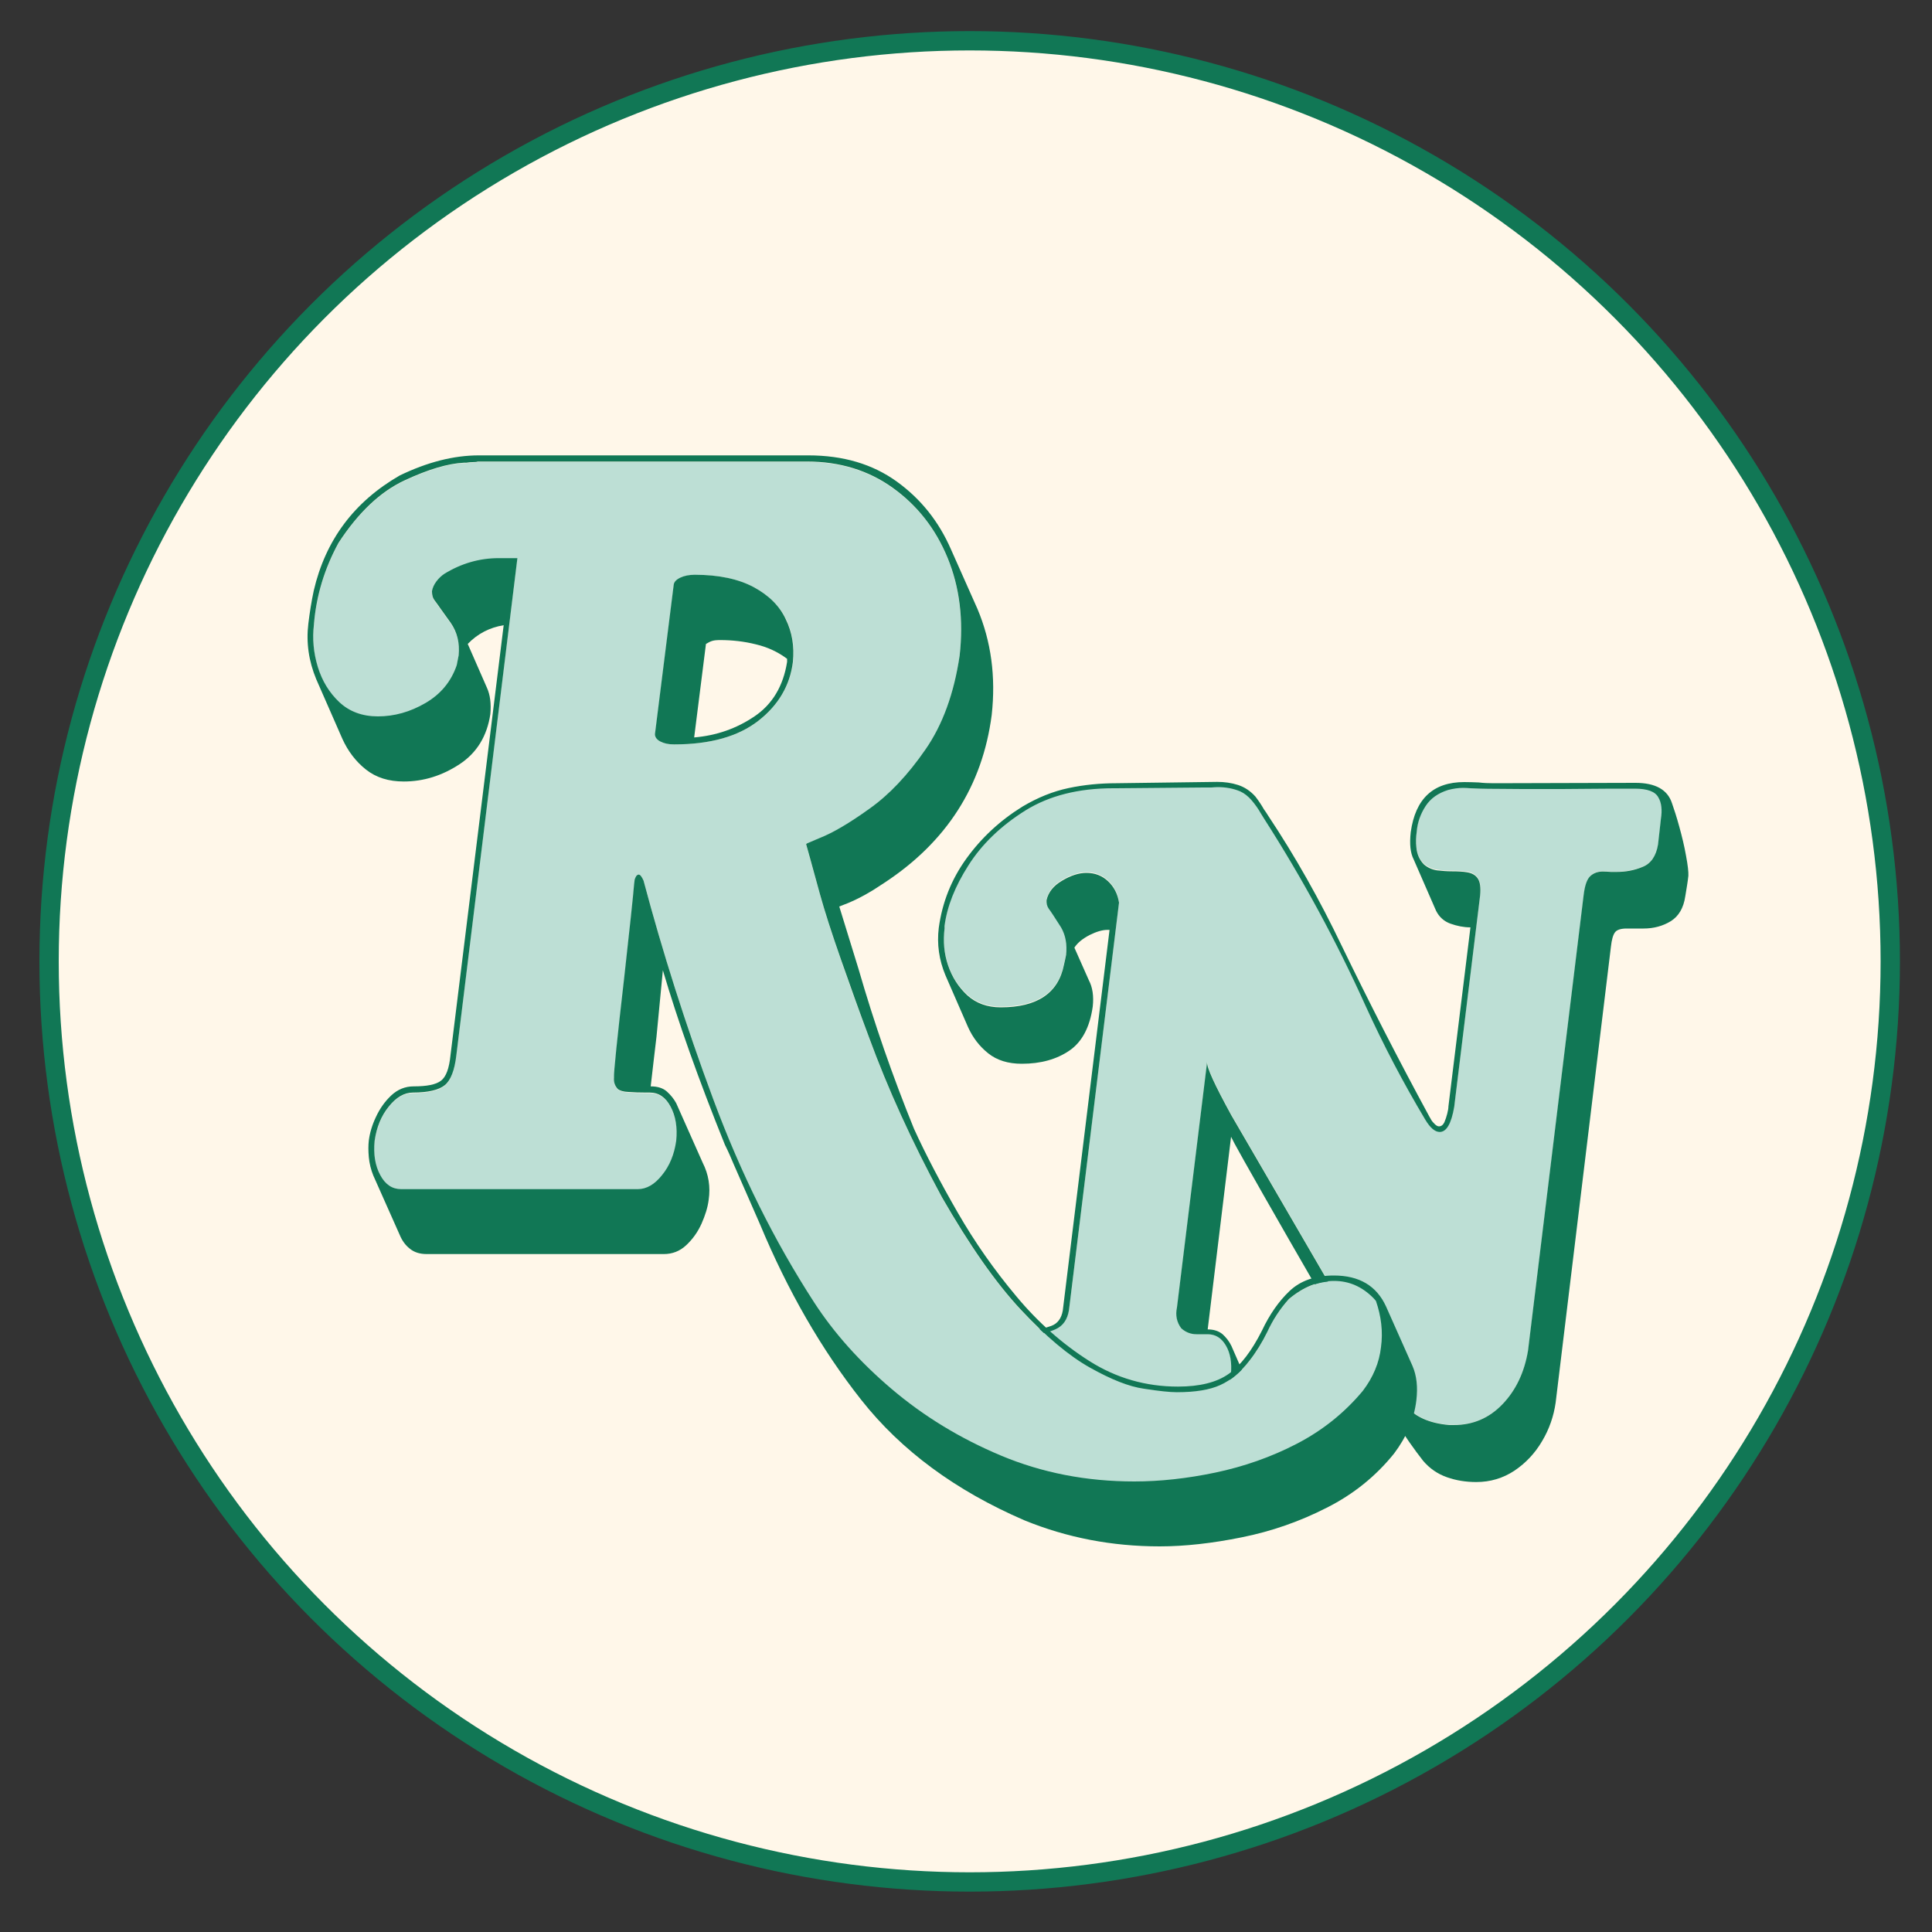 <?xml version="1.0" encoding="utf-8"?>
<!-- Generator: Adobe Illustrator 25.3.1, SVG Export Plug-In . SVG Version: 6.00 Build 0)  -->
<svg version="1.1" id="Layer_1" xmlns="http://www.w3.org/2000/svg" xmlns:xlink="http://www.w3.org/1999/xlink" x="0px" y="0px"
	 viewBox="0 0 100 100" style="enable-background:new 0 0 100 100;" xml:space="preserve">
<rect x="0" y="0" width="100" height="100" fill="#333333" stroke="none"/>
<style type="text/css">
	.st0{fill:#BDDFD5;}
	.st1{fill:#117755;}
	.st2{display:none;}
	.st3{display:inline;}
	.st4{fill:#FFF3DC;}
	.st5{fill:#FDCB5C;}
	.st6{fill:#F9BDC4;}
	.st7{fill:#EB6523;}
	.st8{fill:#FADFED;}
	.st9{fill:#E67EB0;}
	.st10{fill:#FFF3EE;stroke:#EB6523;stroke-miterlimit:10;}
	.st11{fill:#FFF9F3;stroke:#E67EB0;stroke-miterlimit:10;}
	.st12{fill:#FFF7E9;}
	.st13{fill:none;stroke:#117755;stroke-miterlimit:10;}
	.st14{fill:#FFF3DC;stroke:#FDCB5C;stroke-miterlimit:10;}
</style>
<g class="st2">
	<g class="st3">
		<path class="st0" d="M116.54,20c-0.63-0.3-1.34-0.45-2.13-0.45c-0.14,0-0.28,0-0.39,0c-0.29,0-0.59,0.01-0.9,0.04
			c-1.65,0.14-3.33,0.21-5.05,0.21c-0.24,0-0.49,0-0.75,0c-0.24,0-0.48,0-0.72,0l-24.76,0.04c-0.07,0.02-0.21,0.04-0.43,0.04
			c-0.12,0-0.26,0.01-0.43,0.04H80.8c-1,0.05-2.28,0.39-3.81,1.02c-1.54,0.63-3,1.78-4.37,3.44c-1.37,1.66-2.29,4.07-2.74,7.22v0.07
			c-0.12,1.05-0.02,2.08,0.31,3.08c0.32,1,0.85,1.85,1.58,2.54c0.73,0.69,1.65,1.04,2.78,1.04c1.19,0,2.32-0.41,3.37-1.22
			c1.05-0.81,1.74-1.78,2.08-2.9c0.07-0.24,0.12-0.47,0.14-0.68c0.09-0.81-0.06-1.52-0.47-2.11c-0.21-0.31-0.39-0.57-0.54-0.79
			c-0.19-0.24-0.34-0.44-0.43-0.59c-0.1-0.15-0.16-0.29-0.18-0.39c-0.02-0.11-0.04-0.23-0.04-0.38c0.17-0.64,0.66-1.18,1.49-1.61
			c0.83-0.43,1.5-0.64,2.02-0.64c0.84,0,1.46,0.29,1.86,0.88c0.41,0.59,0.56,1.3,0.47,2.13l-4.16,33.75
			c-0.14,0.81-0.53,1.36-1.15,1.63c-0.62,0.28-1.27,0.41-1.93,0.41c-0.64,0-1.24,0.34-1.77,1.02c-0.54,0.68-0.88,1.51-1.02,2.49
			c-0.1,0.98,0.04,1.81,0.41,2.49c0.37,0.68,0.88,1.02,1.52,1.02h31.1c0.6,0,1.12-0.17,1.58-0.5c0.45-0.33,0.86-0.75,1.22-1.25
			c0.26-0.38,0.64-0.96,1.15-1.72c0.14-0.24,0.3-0.49,0.47-0.75c0.05-0.05,0.08-0.08,0.11-0.11c0.67-1.03,1.33-2.11,1.97-3.24
			c0.64-1.13,1.04-2.19,1.18-3.17c0.19-1.12-0.24-1.93-1.29-2.44c-0.26-0.1-0.51-0.14-0.75-0.14c-0.6,0-1.14,0.21-1.63,0.63
			c-0.49,0.42-0.91,0.9-1.27,1.45L109.64,62c-1.2,1.39-2.51,2.36-3.94,2.94c-1.39,0.57-4,0.86-7.85,0.86c-0.21,0-0.44,0-0.68,0
			c-0.86,0-1.72-0.04-2.58-0.13c-0.86-0.08-1.55-0.34-2.08-0.77c-0.53-0.43-0.73-1.15-0.61-2.15l1.58-12.97
			c0.64-0.07,1.27-0.11,1.86-0.11c0.07,0,0.14,0,0.21,0c0.95,0,1.85,0.13,2.69,0.38c0.84,0.25,1.56,0.66,2.19,1.24
			c0.21,0.21,0.39,0.45,0.54,0.72c0.24,0.38,0.54,0.72,0.9,1c0.5,0.38,1.06,0.57,1.68,0.57c0.26,0,0.55-0.04,0.86-0.11
			c0.93-0.29,1.65-0.85,2.15-1.68c0.29-0.64,0.64-2.57,1.07-5.77c0.09-0.79,0.19-1.5,0.29-2.15c0.21-1.89,0.31-3.03,0.29-3.44
			c-0.05-1.19-0.63-1.95-1.76-2.26c-0.17-0.02-0.34-0.04-0.5-0.04c-0.62,0-1.2,0.23-1.72,0.68c-0.38,0.43-0.67,0.93-0.86,1.5
			c-0.26,0.88-0.71,1.51-1.33,1.88c-0.62,0.37-1.36,0.59-2.22,0.66c-1.34,0.14-2.69,0.21-4.05,0.21c-0.45,0-0.92-0.01-1.4-0.04
			h-0.07l1.33-10.78c0.02-0.29,0.05-0.58,0.07-0.9c0.09-1.41,0.64-2.6,1.65-3.58c1.17-0.81,2.6-1.22,4.3-1.22
			c2.34-0.02,4.45,0.28,6.34,0.9c1.89,0.62,3.43,1.97,4.62,4.05c0.36,0.81,0.92,1.46,1.68,1.93c0.36,0.17,0.72,0.25,1.07,0.25
			c0.55,0,1.05-0.19,1.5-0.57c0.38-0.45,0.61-0.97,0.68-1.54c0.05-0.6,0.02-1.21-0.07-1.83c0-0.02-0.01-0.05-0.04-0.07
			c-0.14-1.29-0.13-2.59,0.04-3.9c0.05-0.43,0.12-0.87,0.21-1.33c0-0.05,0.01-0.11,0.02-0.18c0.01-0.07,0.03-0.13,0.05-0.18
			c0.12-0.31,0.2-0.61,0.25-0.9c0.05-0.62,0-1.21-0.14-1.76C117.62,20.78,117.17,20.3,116.54,20z"/>
		<path class="st0" d="M94.77,80.85c-0.81-0.84-1.77-1.25-2.87-1.25c-1.15,0-2.25,0.44-3.3,1.33c-0.64,0.72-1.17,1.52-1.58,2.4
			c-0.36,0.74-0.79,1.43-1.29,2.08c-0.64,0.84-1.36,1.43-2.13,1.77c-0.78,0.35-1.82,0.52-3.13,0.52h-0.04c-0.5,0-1.3-0.08-2.38-0.25
			c-1.09-0.17-2.4-0.68-3.92-1.54c-1.53-0.86-3.21-2.27-5.03-4.23c-1.83-1.96-3.74-4.69-5.75-8.2c-2.17-4.04-3.94-7.92-5.3-11.64
			c-0.72-1.91-1.4-3.81-2.06-5.7c-0.66-1.89-1.17-3.46-1.52-4.73c-0.62-2.27-0.96-3.48-1-3.62v-0.04c0.02,0,0.05-0.01,0.07-0.04
			c0.12-0.05,0.43-0.18,0.93-0.39c0.95-0.38,2.16-1.09,3.6-2.13c1.44-1.04,2.8-2.47,4.07-4.3c1.27-1.83,2.1-4.11,2.51-6.86
			c0.29-2.63-0.01-5-0.88-7.13c-0.87-2.13-2.2-3.83-3.99-5.11c-1.79-1.28-3.87-1.92-6.23-1.92h-24c-0.07,0.02-0.2,0.04-0.39,0.04
			c-0.12,0-0.26,0.01-0.43,0.04h-0.18c-1.15,0.05-2.59,0.48-4.33,1.29c-1.74,0.81-3.34,2.33-4.8,4.55
			c-1.03,1.89-1.63,3.86-1.79,5.91v0.04c-0.12,1.05-0.02,2.08,0.29,3.1c0.31,1.02,0.83,1.87,1.56,2.56
			c0.73,0.69,1.67,1.04,2.81,1.04c1.19,0,2.35-0.32,3.46-0.97c1.11-0.64,1.87-1.56,2.28-2.76c0.05-0.24,0.09-0.48,0.14-0.72
			c0.09-0.88-0.1-1.67-0.57-2.36c-0.31-0.43-0.56-0.78-0.75-1.04c-0.17-0.24-0.3-0.42-0.39-0.56c-0.1-0.13-0.16-0.25-0.18-0.36
			c-0.02-0.11-0.04-0.22-0.04-0.34v-0.04c0.05-0.24,0.15-0.47,0.32-0.7c0.17-0.23,0.36-0.41,0.57-0.56
			c1.24-0.76,2.56-1.15,3.94-1.15h1.36l-4.44,36.22c-0.12,1.1-0.4,1.83-0.84,2.19c-0.44,0.36-1.21,0.54-2.31,0.54
			c-0.64,0-1.24,0.34-1.77,1.02c-0.54,0.68-0.88,1.51-1.02,2.49c-0.1,0.98,0.04,1.81,0.41,2.49c0.37,0.68,0.88,1.02,1.52,1.02h17.27
			c0.64,0,1.24-0.34,1.77-1.02c0.54-0.68,0.88-1.51,1.02-2.49c0.09-0.98-0.04-1.81-0.41-2.49c-0.37-0.68-0.88-1.02-1.52-1.02h-0.29
			c-0.48,0-0.9-0.01-1.27-0.04c-0.37-0.02-0.63-0.1-0.77-0.21c-0.21-0.21-0.31-0.49-0.29-0.82c-0.02-0.33,0.23-2.77,0.75-7.31
			c0.41-3.65,0.64-5.91,0.72-6.77c0.02-0.21,0.04-0.33,0.04-0.36c0.02-0.1,0.06-0.18,0.11-0.25c0.05-0.07,0.11-0.11,0.18-0.11
			c0.12,0,0.24,0.14,0.36,0.43c1.38,5.21,3.08,10.52,5.09,15.94c2.01,5.42,4.45,10.35,7.34,14.8c1.46,2.24,3.34,4.35,5.66,6.32
			c2.32,1.97,4.97,3.58,7.95,4.84c2.98,1.25,6.22,1.88,9.71,1.88c1.86,0,3.83-0.21,5.91-0.64c2.08-0.43,4.05-1.13,5.93-2.1
			c1.88-0.97,3.48-2.25,4.82-3.85c0.76-1,1.21-2.07,1.33-3.19c0.14-1.15,0.01-2.26-0.39-3.33C94.9,80.99,94.85,80.92,94.77,80.85z
			 M52.5,34.45c-0.21,1.72-1.06,3.15-2.52,4.3c-1.47,1.15-3.52,1.72-6.14,1.72c-0.41,0-0.74-0.07-1-0.21
			c-0.26-0.14-0.39-0.32-0.39-0.54l1.36-10.86c0.02-0.21,0.18-0.39,0.48-0.54c0.3-0.14,0.65-0.21,1.06-0.21c1.77,0,3.2,0.3,4.3,0.9
			c1.1,0.6,1.88,1.37,2.35,2.33C52.45,32.29,52.62,33.33,52.5,34.45z"/>
		<path class="st1" d="M49.63,29.01c-1.1-0.6-2.53-0.9-4.3-0.9c-0.41,0-0.76,0.07-1.06,0.21c-0.3,0.14-0.46,0.32-0.48,0.54
			l-1.36,10.86c0,0.21,0.13,0.39,0.39,0.54c0.26,0.14,0.6,0.21,1,0.21c2.63,0,4.67-0.57,6.14-1.72c1.47-1.15,2.31-2.58,2.52-4.3
			c0.12-1.12-0.05-2.16-0.52-3.12C51.51,30.38,50.73,29.6,49.63,29.01z M52.07,34.45c-0.29,1.77-1.08,3.09-2.38,3.98
			c-1.3,0.88-2.77,1.4-4.39,1.54l0.86-6.81l0.25-0.14c0.14-0.07,0.29-0.11,0.45-0.13c0.16-0.01,0.27-0.02,0.34-0.02
			c0.88,0,1.75,0.1,2.6,0.3c0.85,0.2,1.61,0.56,2.28,1.06V34.45z"/>
		<path class="st1" d="M95.71,81.42c-0.69-1.5-1.96-2.26-3.8-2.26c-1.36,0-2.44,0.38-3.22,1.13c-0.79,0.75-1.46,1.71-2.01,2.88
			c-0.74,1.48-1.55,2.53-2.42,3.15c-0.87,0.62-2.11,0.93-3.71,0.93c-2.34,0-4.49-0.62-6.45-1.86c-1.96-1.24-3.74-2.82-5.34-4.73
			c-1.6-1.91-3.02-3.94-4.26-6.09c-1.24-2.15-2.31-4.18-3.19-6.09c-1.55-3.8-2.9-7.69-4.05-11.68l-1.4-4.51l0.64-0.25
			c0.84-0.36,1.62-0.79,2.36-1.29c0.09-0.07,0.19-0.13,0.29-0.18c4.54-2.98,7.14-7.06,7.81-12.22c0.31-2.79-0.04-5.37-1.04-7.74
			L64,26.28c-0.88-2.03-2.2-3.68-3.96-4.94c-1.75-1.27-3.9-1.9-6.43-1.9h-24c-1.84,0-3.76,0.49-5.77,1.47
			c-3.32,1.91-5.41,4.71-6.27,8.38c-0.17,0.79-0.3,1.59-0.39,2.4c-0.17,1.39,0.02,2.73,0.57,4.05l1.9,4.33
			c0.41,0.91,0.98,1.65,1.72,2.24c0.74,0.59,1.66,0.88,2.76,0.88c1.43,0,2.78-0.42,4.05-1.25c1.27-0.84,2.02-2.05,2.26-3.65
			c0.07-0.76-0.01-1.41-0.25-1.93l-1.4-3.19c0.72-0.74,1.59-1.19,2.62-1.36l-3.87,31.31c-0.1,0.98-0.33,1.61-0.7,1.88
			c-0.37,0.28-1.03,0.41-1.99,0.41c-0.62,0-1.16,0.22-1.63,0.66c-0.46,0.44-0.84,0.96-1.11,1.56c-0.28,0.6-0.45,1.17-0.52,1.72
			c-0.05,0.36-0.05,0.76,0,1.22c0.05,0.45,0.15,0.9,0.32,1.33l1.93,4.33c0.17,0.41,0.41,0.74,0.73,1c0.32,0.26,0.74,0.39,1.24,0.39
			h17.27c0.62,0,1.17-0.21,1.63-0.64c0.47-0.43,0.84-0.95,1.11-1.56c0.27-0.61,0.45-1.19,0.52-1.74c0.14-0.96,0-1.86-0.43-2.72
			l-1.93-4.33c-0.17-0.31-0.39-0.59-0.68-0.84c-0.29-0.25-0.68-0.38-1.18-0.38c0.07-0.6,0.14-1.21,0.21-1.83
			c0.07-0.6,0.14-1.19,0.21-1.79l0.47-4.84c1.1,3.73,2.6,7.97,4.51,12.72c0.24,0.48,0.45,0.96,0.64,1.43l1.9,4.33
			c2.03,4.87,4.5,9.15,7.4,12.83c2.9,3.68,6.86,6.6,11.88,8.78c3.1,1.27,6.39,1.9,9.85,1.9c1.84,0,3.84-0.22,6-0.66
			c2.16-0.44,4.22-1.16,6.18-2.15c1.96-0.99,3.59-2.31,4.91-3.96c0.91-1.19,1.44-2.48,1.61-3.87c0.12-0.96,0.02-1.79-0.29-2.51
			L95.71,81.42z M95.35,84.39c-0.12,1.12-0.56,2.19-1.33,3.19c-1.34,1.6-2.94,2.88-4.82,3.85c-1.87,0.97-3.85,1.67-5.93,2.1
			c-2.08,0.43-4.05,0.64-5.91,0.64c-3.49,0-6.72-0.63-9.71-1.88c-2.99-1.25-5.64-2.87-7.95-4.84c-2.32-1.97-4.2-4.08-5.66-6.32
			c-2.89-4.44-5.34-9.37-7.34-14.8c-2.01-5.42-3.7-10.74-5.09-15.94c-0.12-0.29-0.24-0.43-0.36-0.43c-0.07,0-0.13,0.04-0.18,0.11
			c-0.05,0.07-0.08,0.16-0.11,0.25c0,0.02-0.01,0.14-0.04,0.36c-0.07,0.86-0.31,3.12-0.72,6.77c-0.53,4.54-0.78,6.97-0.75,7.31
			c-0.02,0.33,0.07,0.61,0.29,0.82c0.14,0.12,0.4,0.19,0.77,0.21c0.37,0.02,0.79,0.04,1.27,0.04h0.29c0.64,0,1.15,0.34,1.52,1.02
			c0.37,0.68,0.51,1.51,0.41,2.49c-0.14,0.98-0.48,1.81-1.02,2.49c-0.54,0.68-1.13,1.02-1.77,1.02H23.95
			c-0.64,0-1.15-0.34-1.52-1.02c-0.37-0.68-0.51-1.51-0.41-2.49c0.14-0.98,0.48-1.81,1.02-2.49c0.54-0.68,1.13-1.02,1.77-1.02
			c1.1,0,1.87-0.18,2.31-0.54c0.44-0.36,0.72-1.09,0.84-2.19l4.44-36.22h-1.36c-1.39,0-2.7,0.38-3.94,1.15
			c-0.21,0.14-0.41,0.33-0.57,0.56c-0.17,0.23-0.28,0.46-0.32,0.7v0.04c0,0.12,0.01,0.23,0.04,0.34c0.02,0.11,0.08,0.23,0.18,0.36
			c0.09,0.13,0.23,0.32,0.39,0.56c0.19,0.26,0.44,0.61,0.75,1.04c0.48,0.69,0.67,1.48,0.57,2.36c-0.05,0.24-0.1,0.48-0.14,0.72
			c-0.41,1.19-1.16,2.11-2.28,2.76c-1.11,0.64-2.26,0.97-3.46,0.97c-1.15,0-2.08-0.35-2.81-1.04c-0.73-0.69-1.25-1.55-1.56-2.56
			c-0.31-1.01-0.41-2.05-0.29-3.1v-0.04c0.17-2.05,0.76-4.02,1.79-5.91c1.46-2.22,3.06-3.74,4.8-4.55c1.74-0.81,3.19-1.24,4.33-1.29
			h0.18c0.17-0.02,0.31-0.04,0.43-0.04c0.19,0,0.32-0.01,0.39-0.04h24c2.36,0,4.44,0.64,6.23,1.92c1.79,1.28,3.12,2.98,3.99,5.11
			c0.87,2.13,1.17,4.5,0.88,7.13c-0.41,2.75-1.24,5.03-2.51,6.86c-1.27,1.83-2.62,3.26-4.07,4.3c-1.45,1.04-2.65,1.75-3.6,2.13
			c-0.5,0.21-0.81,0.35-0.93,0.39c-0.02,0.02-0.05,0.04-0.07,0.04v0.04c0.05,0.14,0.38,1.35,1,3.62c0.36,1.27,0.87,2.84,1.52,4.73
			c0.66,1.89,1.34,3.79,2.06,5.7c1.36,3.73,3.13,7.61,5.3,11.64c2.01,3.51,3.92,6.25,5.75,8.2c1.83,1.96,3.5,3.37,5.03,4.23
			c1.53,0.86,2.84,1.37,3.92,1.54c1.09,0.17,1.88,0.25,2.38,0.25h0.04c1.31,0,2.36-0.17,3.13-0.52c0.78-0.35,1.49-0.94,2.13-1.77
			c0.5-0.64,0.93-1.34,1.29-2.08c0.41-0.88,0.93-1.68,1.58-2.4c1.05-0.88,2.15-1.33,3.3-1.33c1.1,0,2.05,0.42,2.87,1.25
			c0.07,0.07,0.13,0.14,0.18,0.21C95.36,82.14,95.49,83.25,95.35,84.39z"/>
		<path class="st1" d="M118.17,20.98c-0.29-0.64-0.76-1.12-1.41-1.42c-0.66-0.3-1.44-0.45-2.35-0.45c-0.43,0-0.85,0.01-1.25,0.04
			c-2.2,0.14-4.37,0.21-6.52,0.21l-24.76,0.04c-1.82,0-3.74,0.49-5.77,1.47c-2.1,1.17-3.67,2.69-4.71,4.57
			c-1.04,1.88-1.69,3.92-1.95,6.14c-0.17,1.39,0.02,2.73,0.57,4.05l1.93,4.33c0.38,0.91,0.94,1.65,1.68,2.24
			c0.74,0.59,1.66,0.88,2.76,0.88c1.38,0,2.68-0.5,3.89-1.49c1.21-0.99,1.93-2.23,2.17-3.71c0.07-0.79-0.04-1.43-0.32-1.93
			l-1.15-2.72c0.24-0.36,0.64-0.68,1.2-0.97c0.56-0.29,1.06-0.45,1.49-0.5l-3.94,31.99c-0.12,0.67-0.44,1.1-0.95,1.31
			c-0.51,0.2-1.06,0.3-1.63,0.3c-0.64,0-1.2,0.21-1.67,0.64c-0.47,0.43-0.84,0.95-1.11,1.56c-0.27,0.61-0.45,1.19-0.52,1.74
			c-0.05,0.36-0.05,0.76,0,1.22c0.05,0.45,0.15,0.9,0.32,1.33l1.93,4.33c0.17,0.41,0.41,0.74,0.74,1c0.32,0.26,0.73,0.39,1.24,0.39
			h31.1c0.69,0,1.3-0.19,1.83-0.56c0.52-0.37,0.98-0.84,1.36-1.42c1.34-1.91,2.59-3.89,3.76-5.95c0.62-1.1,1.03-2.26,1.22-3.48
			c0.07-0.5,0-0.96-0.21-1.36l-1.9-4.37c-0.45-0.93-1.22-1.4-2.29-1.4c-0.62,0-1.17,0.2-1.65,0.59c-0.48,0.39-0.91,0.83-1.29,1.31
			c-0.07,0.07-0.14,0.14-0.21,0.21c-0.05,0.1-0.11,0.18-0.18,0.25l-0.29,0.32c-1.07,1.24-2.33,2.17-3.76,2.79
			c-1,0.38-2.3,0.62-3.89,0.7c-1.59,0.08-2.9,0.13-3.92,0.13c-1.05,0-2.07-0.04-3.05-0.11c-0.1-0.02-0.18-0.04-0.25-0.04l1.33-10.71
			c0.57-0.05,1.15-0.07,1.72-0.07c1.12,0,2.1,0.16,2.94,0.47c0.84,0.31,1.56,0.91,2.19,1.79l0.29,0.39l0.36,0.39
			c0.21,0.26,0.5,0.47,0.84,0.63c0.35,0.16,0.81,0.23,1.38,0.23c1.36,0,2.48-0.68,3.37-2.04c0.12-0.29,0.26-0.83,0.43-1.63
			c0.17-0.8,0.31-1.62,0.43-2.47c0.12-0.85,0.2-1.46,0.25-1.84l0.21-1.76c0.02-0.29,0.07-0.58,0.14-0.9
			c0.05-0.33,0.09-0.68,0.14-1.04c0.19-1.07,0.13-2.1-0.18-3.08l-1.9-4.37c-0.48-1-1.28-1.5-2.4-1.5c-0.79,0-1.41,0.22-1.88,0.66
			c-0.46,0.44-0.84,1.02-1.13,1.74l-0.29,0.75l-0.43,0.61c-0.26,0.29-0.61,0.51-1.04,0.68c-0.5,0.17-1.11,0.28-1.83,0.34
			c-0.72,0.06-1.43,0.1-2.15,0.13l0.79-6.7c0.07-0.84,0.25-1.58,0.52-2.22c0.27-0.64,0.83-1.19,1.67-1.65
			c0.98-0.45,2.04-0.68,3.19-0.68c1.5,0,2.93,0.11,4.28,0.32c1.35,0.21,2.57,0.66,3.67,1.34c1.1,0.68,2.02,1.7,2.76,3.06
			c0.29,0.57,0.67,1.11,1.16,1.61c0.49,0.5,1.15,0.75,1.99,0.75c1.38,0,2.26-0.8,2.62-2.4c0.07-0.76,0.04-1.49-0.11-2.19
			c-0.07-0.53-0.1-1.12-0.09-1.79c0.01-0.67,0.05-1.3,0.12-1.9c0.07-0.48,0.15-0.93,0.25-1.36c0.09-0.43,0.17-0.86,0.21-1.29
			c0.12-0.91,0.05-1.65-0.21-2.22L118.17,20.98z M117.77,24.1c-0.02,0.05-0.04,0.11-0.05,0.18c-0.01,0.07-0.02,0.13-0.02,0.18
			c-0.1,0.45-0.17,0.9-0.21,1.33c-0.17,1.31-0.18,2.62-0.04,3.9c0.02,0.02,0.04,0.05,0.04,0.07c0.09,0.62,0.12,1.23,0.07,1.83
			c-0.07,0.57-0.3,1.09-0.68,1.54c-0.45,0.38-0.96,0.57-1.5,0.57c-0.36,0-0.72-0.08-1.07-0.25c-0.77-0.48-1.33-1.12-1.68-1.93
			c-1.2-2.08-2.74-3.43-4.62-4.05c-1.89-0.62-4-0.92-6.34-0.9c-1.7,0-3.13,0.41-4.3,1.22c-1,0.98-1.55,2.17-1.65,3.58
			c-0.02,0.31-0.05,0.61-0.07,0.9l-1.33,10.78h0.07c0.48,0.02,0.94,0.04,1.4,0.04c1.36,0,2.71-0.07,4.05-0.21
			c0.86-0.07,1.6-0.29,2.22-0.66c0.62-0.37,1.06-1,1.33-1.88c0.19-0.57,0.48-1.07,0.86-1.5c0.52-0.45,1.1-0.68,1.72-0.68
			c0.17,0,0.33,0.01,0.5,0.04c1.12,0.31,1.71,1.06,1.76,2.26c0.02,0.41-0.07,1.55-0.29,3.44c-0.1,0.64-0.19,1.36-0.29,2.15
			c-0.43,3.2-0.79,5.12-1.07,5.77c-0.5,0.84-1.22,1.4-2.15,1.68c-0.31,0.07-0.6,0.11-0.86,0.11c-0.62,0-1.18-0.19-1.68-0.57
			c-0.36-0.29-0.66-0.62-0.9-1c-0.14-0.26-0.32-0.5-0.54-0.72c-0.62-0.57-1.35-0.99-2.19-1.24c-0.84-0.25-1.73-0.38-2.69-0.38
			c-0.07,0-0.14,0-0.21,0c-0.6,0-1.22,0.04-1.86,0.11l-1.58,12.97c-0.12,1,0.08,1.72,0.61,2.15c0.52,0.43,1.22,0.69,2.08,0.77
			c0.86,0.08,1.72,0.13,2.58,0.13c0.24,0,0.47,0,0.68,0c3.84,0,6.46-0.29,7.85-0.86c1.43-0.57,2.75-1.55,3.94-2.94l0.39-0.43
			c0.36-0.55,0.78-1.03,1.27-1.45c0.49-0.42,1.03-0.63,1.63-0.63c0.24,0,0.49,0.05,0.75,0.14c1.05,0.5,1.48,1.31,1.29,2.44
			c-0.14,0.98-0.54,2.04-1.18,3.17c-0.64,1.13-1.3,2.22-1.97,3.24c-0.02,0.02-0.06,0.06-0.11,0.11c-0.17,0.26-0.32,0.51-0.47,0.75
			c-0.5,0.76-0.88,1.34-1.15,1.72c-0.36,0.5-0.77,0.92-1.22,1.25c-0.45,0.33-0.98,0.5-1.58,0.5h-31.1c-0.64,0-1.15-0.34-1.52-1.02
			c-0.37-0.68-0.51-1.51-0.41-2.49c0.14-0.98,0.48-1.81,1.02-2.49c0.54-0.68,1.13-1.02,1.77-1.02c0.67,0,1.31-0.14,1.93-0.41
			c0.62-0.27,1-0.82,1.15-1.63l4.16-33.75c0.09-0.84-0.06-1.55-0.47-2.13C83.44,27.29,82.82,27,81.98,27c-0.53,0-1.2,0.21-2.02,0.64
			c-0.82,0.43-1.32,0.97-1.49,1.61c0,0.14,0.01,0.27,0.04,0.38c0.02,0.11,0.08,0.24,0.18,0.39c0.09,0.16,0.24,0.35,0.43,0.59
			c0.14,0.21,0.32,0.48,0.54,0.79c0.41,0.6,0.56,1.3,0.47,2.11c-0.02,0.21-0.07,0.44-0.14,0.68c-0.34,1.12-1.03,2.09-2.08,2.9
			c-1.05,0.81-2.17,1.22-3.37,1.22c-1.12,0-2.05-0.35-2.78-1.04c-0.73-0.69-1.26-1.54-1.58-2.54c-0.32-1-0.43-2.03-0.31-3.08v-0.07
			c0.45-3.15,1.37-5.56,2.74-7.22c1.37-1.66,2.83-2.81,4.37-3.44c1.54-0.63,2.81-0.97,3.81-1.02h0.18c0.17-0.02,0.31-0.04,0.43-0.04
			c0.21,0,0.36-0.01,0.43-0.04l24.76-0.04c0.24,0,0.48,0,0.72,0c0.26,0,0.51,0,0.75,0c1.72,0,3.4-0.07,5.05-0.21
			c0.31-0.02,0.61-0.04,0.9-0.04c0.12,0,0.25,0,0.39,0c0.79,0,1.5,0.15,2.13,0.45c0.63,0.3,1.08,0.78,1.34,1.45
			c0.14,0.55,0.19,1.13,0.14,1.76C117.98,23.49,117.89,23.79,117.77,24.1z"/>
	</g>
	<g class="st3">
		<path class="st4" d="M112.26,13.8c-0.63-0.3-1.34-0.45-2.13-0.45c-0.14,0-0.28,0-0.39,0c-0.29,0-0.59,0.01-0.9,0.04
			c-1.65,0.14-3.33,0.21-5.05,0.21c-0.24,0-0.49,0-0.75,0c-0.24,0-0.48,0-0.72,0l-24.76,0.04c-0.07,0.02-0.21,0.04-0.43,0.04
			c-0.12,0-0.26,0.01-0.43,0.04h-0.18c-1,0.05-2.28,0.39-3.81,1.02c-1.54,0.63-3,1.78-4.37,3.44c-1.37,1.66-2.29,4.07-2.74,7.22
			v0.07c-0.12,1.05-0.02,2.08,0.31,3.08c0.32,1,0.85,1.85,1.58,2.54c0.73,0.69,1.65,1.04,2.78,1.04c1.19,0,2.32-0.41,3.37-1.22
			c1.05-0.81,1.74-1.78,2.08-2.9c0.07-0.24,0.12-0.47,0.14-0.68c0.09-0.81-0.06-1.52-0.47-2.11c-0.21-0.31-0.39-0.57-0.54-0.79
			c-0.19-0.24-0.34-0.44-0.43-0.59c-0.1-0.15-0.16-0.29-0.18-0.39c-0.02-0.11-0.04-0.23-0.04-0.38c0.17-0.64,0.66-1.18,1.49-1.61
			c0.83-0.43,1.5-0.64,2.02-0.64c0.84,0,1.46,0.29,1.86,0.88c0.41,0.59,0.56,1.3,0.47,2.13l-4.16,33.75
			c-0.14,0.81-0.53,1.36-1.15,1.63c-0.62,0.28-1.27,0.41-1.93,0.41c-0.64,0-1.24,0.34-1.77,1.02c-0.54,0.68-0.88,1.51-1.02,2.49
			c-0.1,0.98,0.04,1.81,0.41,2.49c0.37,0.68,0.88,1.02,1.52,1.02h31.1c0.6,0,1.12-0.17,1.58-0.5c0.45-0.33,0.86-0.75,1.22-1.25
			c0.26-0.38,0.64-0.96,1.15-1.72c0.14-0.24,0.3-0.49,0.47-0.75c0.05-0.05,0.08-0.08,0.11-0.11c0.67-1.03,1.33-2.11,1.97-3.24
			c0.64-1.13,1.04-2.19,1.18-3.17c0.19-1.12-0.24-1.93-1.29-2.44c-0.26-0.1-0.51-0.14-0.75-0.14c-0.6,0-1.14,0.21-1.63,0.63
			c-0.49,0.42-0.91,0.9-1.27,1.45l-0.39,0.43c-1.2,1.39-2.51,2.36-3.94,2.94c-1.39,0.57-4,0.86-7.85,0.86c-0.21,0-0.44,0-0.68,0
			c-0.86,0-1.72-0.04-2.58-0.13c-0.86-0.08-1.55-0.34-2.08-0.77c-0.53-0.43-0.73-1.15-0.61-2.15l1.58-12.97
			c0.64-0.07,1.27-0.11,1.86-0.11c0.07,0,0.14,0,0.21,0c0.95,0,1.85,0.13,2.69,0.38c0.84,0.25,1.56,0.66,2.19,1.24
			c0.21,0.21,0.39,0.45,0.54,0.72c0.24,0.38,0.54,0.72,0.9,1c0.5,0.38,1.06,0.57,1.68,0.57c0.26,0,0.55-0.04,0.86-0.11
			c0.93-0.29,1.65-0.85,2.15-1.68c0.29-0.64,0.64-2.57,1.07-5.77c0.09-0.79,0.19-1.5,0.29-2.15c0.21-1.89,0.31-3.03,0.29-3.44
			c-0.05-1.19-0.63-1.95-1.76-2.26c-0.17-0.02-0.34-0.04-0.5-0.04c-0.62,0-1.2,0.23-1.72,0.68c-0.38,0.43-0.67,0.93-0.86,1.5
			c-0.26,0.88-0.71,1.51-1.33,1.88c-0.62,0.37-1.36,0.59-2.22,0.66c-1.34,0.14-2.69,0.21-4.05,0.21c-0.45,0-0.92-0.01-1.4-0.04
			h-0.07l1.33-10.78c0.02-0.29,0.05-0.58,0.07-0.9c0.09-1.41,0.64-2.6,1.65-3.58c1.17-0.81,2.6-1.22,4.3-1.22
			c2.34-0.02,4.45,0.28,6.34,0.9c1.89,0.62,3.43,1.97,4.62,4.05c0.36,0.81,0.92,1.46,1.68,1.93c0.36,0.17,0.72,0.25,1.07,0.25
			c0.55,0,1.05-0.19,1.5-0.57c0.38-0.45,0.61-0.97,0.68-1.54c0.05-0.6,0.02-1.21-0.07-1.83c0-0.02-0.01-0.05-0.04-0.07
			c-0.14-1.29-0.13-2.59,0.04-3.9c0.05-0.43,0.12-0.87,0.21-1.33c0-0.05,0.01-0.11,0.02-0.18c0.01-0.07,0.03-0.13,0.05-0.18
			c0.12-0.31,0.2-0.61,0.25-0.9c0.05-0.62,0-1.21-0.14-1.76C113.34,14.59,112.89,14.1,112.26,13.8z"/>
		<path class="st4" d="M90.5,74.65c-0.81-0.84-1.77-1.25-2.87-1.25c-1.15,0-2.25,0.44-3.3,1.33c-0.64,0.72-1.17,1.52-1.58,2.4
			c-0.36,0.74-0.79,1.43-1.29,2.08c-0.64,0.84-1.36,1.43-2.13,1.77c-0.78,0.35-1.82,0.52-3.13,0.52h-0.04c-0.5,0-1.3-0.08-2.38-0.25
			c-1.09-0.17-2.4-0.68-3.92-1.54c-1.53-0.86-3.21-2.27-5.03-4.23c-1.83-1.96-3.74-4.69-5.75-8.2c-2.17-4.04-3.94-7.92-5.3-11.64
			c-0.72-1.91-1.4-3.81-2.06-5.7c-0.66-1.89-1.17-3.46-1.52-4.73c-0.62-2.27-0.96-3.48-1-3.62v-0.04c0.02,0,0.05-0.01,0.07-0.04
			c0.12-0.05,0.43-0.18,0.93-0.39c0.95-0.38,2.16-1.09,3.6-2.13c1.44-1.04,2.8-2.47,4.07-4.3c1.27-1.83,2.1-4.11,2.51-6.86
			c0.29-2.63-0.01-5-0.88-7.13c-0.87-2.13-2.2-3.83-3.99-5.11c-1.79-1.28-3.87-1.92-6.23-1.92h-24c-0.07,0.02-0.2,0.04-0.39,0.04
			c-0.12,0-0.26,0.01-0.43,0.04h-0.18c-1.15,0.05-2.59,0.48-4.33,1.29c-1.74,0.81-3.34,2.33-4.8,4.55
			c-1.03,1.89-1.63,3.86-1.79,5.91v0.04c-0.12,1.05-0.02,2.08,0.29,3.1c0.31,1.02,0.83,1.87,1.56,2.56
			c0.73,0.69,1.67,1.04,2.81,1.04c1.19,0,2.35-0.32,3.46-0.97c1.11-0.64,1.87-1.56,2.28-2.76c0.05-0.24,0.09-0.48,0.14-0.72
			c0.09-0.88-0.1-1.67-0.57-2.36c-0.31-0.43-0.56-0.78-0.75-1.04c-0.17-0.24-0.3-0.42-0.39-0.56c-0.1-0.13-0.16-0.25-0.18-0.36
			c-0.02-0.11-0.04-0.22-0.04-0.34V23.1c0.05-0.24,0.15-0.47,0.32-0.7c0.17-0.23,0.36-0.41,0.57-0.56c1.24-0.76,2.56-1.15,3.94-1.15
			h1.36l-4.44,36.22c-0.12,1.1-0.4,1.83-0.84,2.19c-0.44,0.36-1.21,0.54-2.31,0.54c-0.64,0-1.24,0.34-1.77,1.02
			c-0.54,0.68-0.88,1.51-1.02,2.49c-0.1,0.98,0.04,1.81,0.41,2.49c0.37,0.68,0.88,1.02,1.52,1.02h17.27c0.64,0,1.24-0.34,1.77-1.02
			c0.54-0.68,0.88-1.51,1.02-2.49c0.09-0.98-0.04-1.81-0.41-2.49c-0.37-0.68-0.88-1.02-1.52-1.02h-0.29c-0.48,0-0.9-0.01-1.27-0.04
			c-0.37-0.02-0.63-0.1-0.77-0.21c-0.21-0.21-0.31-0.49-0.29-0.82c-0.02-0.33,0.23-2.77,0.75-7.31c0.41-3.65,0.64-5.91,0.72-6.77
			c0.02-0.21,0.04-0.33,0.04-0.36c0.02-0.1,0.06-0.18,0.11-0.25c0.05-0.07,0.11-0.11,0.18-0.11c0.12,0,0.24,0.14,0.36,0.43
			c1.38,5.21,3.08,10.52,5.09,15.94c2.01,5.42,4.45,10.35,7.34,14.8c1.46,2.24,3.34,4.35,5.66,6.32c2.32,1.97,4.97,3.58,7.95,4.84
			c2.98,1.25,6.22,1.88,9.71,1.88c1.86,0,3.83-0.21,5.91-0.64c2.08-0.43,4.05-1.13,5.93-2.1c1.88-0.97,3.48-2.25,4.82-3.85
			c0.76-1,1.21-2.07,1.33-3.19c0.14-1.15,0.01-2.26-0.39-3.33C90.63,74.8,90.57,74.72,90.5,74.65z M48.22,28.26
			c-0.21,1.72-1.06,3.15-2.52,4.3c-1.47,1.15-3.52,1.72-6.14,1.72c-0.41,0-0.74-0.07-1-0.21c-0.26-0.14-0.39-0.32-0.39-0.54
			l1.36-10.86c0.02-0.21,0.18-0.39,0.48-0.54c0.3-0.14,0.65-0.21,1.06-0.21c1.77,0,3.2,0.3,4.3,0.9c1.1,0.6,1.88,1.37,2.35,2.33
			C48.17,26.1,48.34,27.14,48.22,28.26z"/>
		<path class="st5" d="M45.36,22.81c-1.1-0.6-2.53-0.9-4.3-0.9c-0.41,0-0.76,0.07-1.06,0.21c-0.3,0.14-0.46,0.32-0.48,0.54
			l-1.36,10.86c0,0.21,0.13,0.39,0.39,0.54c0.26,0.14,0.6,0.21,1,0.21c2.63,0,4.67-0.57,6.14-1.72c1.47-1.15,2.31-2.58,2.52-4.3
			c0.12-1.12-0.05-2.16-0.52-3.12C47.24,24.19,46.45,23.41,45.36,22.81z M47.79,28.26c-0.29,1.77-1.08,3.09-2.38,3.98
			c-1.3,0.88-2.77,1.4-4.39,1.54l0.86-6.81l0.25-0.14c0.14-0.07,0.29-0.11,0.45-0.13c0.16-0.01,0.27-0.02,0.34-0.02
			c0.88,0,1.75,0.1,2.6,0.3c0.85,0.2,1.61,0.56,2.28,1.06V28.26z"/>
		<path class="st5" d="M91.43,75.23c-0.69-1.5-1.96-2.26-3.8-2.26c-1.36,0-2.44,0.38-3.22,1.13s-1.46,1.71-2.01,2.88
			c-0.74,1.48-1.55,2.53-2.42,3.15c-0.87,0.62-2.11,0.93-3.71,0.93c-2.34,0-4.49-0.62-6.45-1.86c-1.96-1.24-3.74-2.82-5.34-4.73
			c-1.6-1.91-3.02-3.94-4.26-6.09c-1.24-2.15-2.31-4.18-3.19-6.09c-1.55-3.8-2.9-7.69-4.05-11.68l-1.4-4.51l0.64-0.25
			c0.84-0.36,1.62-0.79,2.36-1.29c0.09-0.07,0.19-0.13,0.29-0.18c4.54-2.98,7.14-7.06,7.81-12.22c0.31-2.79-0.04-5.37-1.04-7.74
			l-1.93-4.33c-0.88-2.03-2.2-3.68-3.96-4.94c-1.75-1.27-3.9-1.9-6.43-1.9h-24c-1.84,0-3.76,0.49-5.77,1.47
			c-3.32,1.91-5.41,4.71-6.27,8.38c-0.17,0.79-0.3,1.59-0.39,2.4c-0.17,1.39,0.02,2.73,0.57,4.05l1.9,4.33
			c0.41,0.91,0.98,1.65,1.72,2.24c0.74,0.59,1.66,0.88,2.76,0.88c1.43,0,2.78-0.42,4.05-1.25c1.27-0.84,2.02-2.05,2.26-3.65
			c0.07-0.76-0.01-1.41-0.25-1.93l-1.4-3.19c0.72-0.74,1.59-1.19,2.62-1.36l-3.87,31.31c-0.1,0.98-0.33,1.61-0.7,1.88
			c-0.37,0.28-1.03,0.41-1.99,0.41c-0.62,0-1.16,0.22-1.63,0.66c-0.46,0.44-0.84,0.96-1.11,1.56c-0.28,0.6-0.45,1.17-0.52,1.72
			c-0.05,0.36-0.05,0.76,0,1.22c0.05,0.45,0.15,0.9,0.32,1.33l1.93,4.33c0.17,0.41,0.41,0.74,0.73,1c0.32,0.26,0.74,0.39,1.24,0.39
			H38.8c0.62,0,1.17-0.21,1.63-0.64c0.47-0.43,0.84-0.95,1.11-1.56c0.27-0.61,0.45-1.19,0.52-1.74c0.14-0.96,0-1.86-0.43-2.72
			l-1.93-4.33c-0.17-0.31-0.39-0.59-0.68-0.84c-0.29-0.25-0.68-0.38-1.18-0.38c0.07-0.6,0.14-1.21,0.21-1.83
			c0.07-0.6,0.14-1.19,0.21-1.79l0.47-4.84c1.1,3.73,2.6,7.97,4.51,12.72c0.24,0.48,0.45,0.96,0.64,1.43l1.9,4.33
			c2.03,4.87,4.5,9.15,7.4,12.83c2.9,3.68,6.86,6.6,11.88,8.78c3.1,1.27,6.39,1.9,9.85,1.9c1.84,0,3.84-0.22,6-0.66
			c2.16-0.44,4.22-1.16,6.18-2.15c1.96-0.99,3.59-2.31,4.91-3.96c0.91-1.19,1.44-2.48,1.61-3.87c0.12-0.96,0.02-1.79-0.29-2.51
			L91.43,75.23z M91.07,78.2c-0.12,1.12-0.56,2.19-1.33,3.19c-1.34,1.6-2.94,2.88-4.82,3.85c-1.87,0.97-3.85,1.67-5.93,2.1
			c-2.08,0.43-4.05,0.64-5.91,0.64c-3.49,0-6.72-0.63-9.71-1.88c-2.99-1.25-5.64-2.87-7.95-4.84c-2.32-1.97-4.2-4.08-5.66-6.32
			c-2.89-4.44-5.34-9.37-7.34-14.8c-2.01-5.42-3.7-10.74-5.09-15.94c-0.12-0.29-0.24-0.43-0.36-0.43c-0.07,0-0.13,0.04-0.18,0.11
			c-0.05,0.07-0.08,0.16-0.11,0.25c0,0.02-0.01,0.14-0.04,0.36c-0.07,0.86-0.31,3.12-0.72,6.77c-0.53,4.54-0.78,6.97-0.75,7.31
			c-0.02,0.33,0.07,0.61,0.29,0.82c0.14,0.12,0.4,0.19,0.77,0.21c0.37,0.02,0.79,0.04,1.27,0.04h0.29c0.64,0,1.15,0.34,1.52,1.02
			c0.37,0.68,0.51,1.51,0.41,2.49c-0.14,0.98-0.48,1.81-1.02,2.49c-0.54,0.68-1.13,1.02-1.77,1.02H19.67
			c-0.64,0-1.15-0.34-1.52-1.02c-0.37-0.68-0.51-1.51-0.41-2.49c0.14-0.98,0.48-1.81,1.02-2.49c0.54-0.68,1.13-1.02,1.77-1.02
			c1.1,0,1.87-0.18,2.31-0.54c0.44-0.36,0.72-1.09,0.84-2.19l4.44-36.22h-1.36c-1.39,0-2.7,0.38-3.94,1.15
			c-0.21,0.14-0.41,0.33-0.57,0.56c-0.17,0.23-0.28,0.46-0.32,0.7v0.04c0,0.12,0.01,0.23,0.04,0.34c0.02,0.11,0.08,0.23,0.18,0.36
			c0.09,0.13,0.23,0.32,0.39,0.56c0.19,0.26,0.44,0.61,0.75,1.04c0.48,0.69,0.67,1.48,0.57,2.36c-0.05,0.24-0.1,0.48-0.14,0.72
			c-0.41,1.19-1.16,2.11-2.28,2.76c-1.11,0.64-2.26,0.97-3.46,0.97c-1.15,0-2.08-0.35-2.81-1.04c-0.73-0.69-1.25-1.55-1.56-2.56
			c-0.31-1.01-0.41-2.05-0.29-3.1V25.5c0.17-2.05,0.76-4.02,1.79-5.91c1.46-2.22,3.06-3.74,4.8-4.55c1.74-0.81,3.19-1.24,4.33-1.29
			h0.18c0.17-0.02,0.31-0.04,0.43-0.04c0.19,0,0.32-0.01,0.39-0.04h24c2.36,0,4.44,0.64,6.23,1.92c1.79,1.28,3.12,2.98,3.99,5.11
			c0.87,2.13,1.17,4.5,0.88,7.13c-0.41,2.75-1.24,5.03-2.51,6.86c-1.27,1.83-2.62,3.26-4.07,4.3c-1.45,1.04-2.65,1.75-3.6,2.13
			c-0.5,0.21-0.81,0.35-0.93,0.39c-0.02,0.02-0.05,0.04-0.07,0.04v0.04c0.05,0.14,0.38,1.35,1,3.62c0.36,1.27,0.87,2.84,1.52,4.73
			c0.66,1.89,1.34,3.79,2.06,5.7c1.36,3.73,3.13,7.61,5.3,11.64c2.01,3.51,3.92,6.25,5.75,8.2c1.83,1.96,3.5,3.37,5.03,4.23
			c1.53,0.86,2.84,1.37,3.92,1.54c1.09,0.17,1.88,0.25,2.38,0.25h0.04c1.31,0,2.36-0.17,3.13-0.52c0.78-0.35,1.49-0.94,2.13-1.77
			c0.5-0.64,0.93-1.34,1.29-2.08c0.41-0.88,0.93-1.68,1.58-2.4c1.05-0.88,2.15-1.33,3.3-1.33c1.1,0,2.05,0.42,2.87,1.25
			c0.07,0.07,0.13,0.14,0.18,0.21C91.08,75.94,91.21,77.05,91.07,78.2z"/>
		<path class="st5" d="M113.89,14.79c-0.29-0.64-0.76-1.12-1.41-1.42c-0.66-0.3-1.44-0.45-2.35-0.45c-0.43,0-0.85,0.01-1.25,0.04
			c-2.2,0.14-4.37,0.21-6.52,0.21L77.6,13.21c-1.82,0-3.74,0.49-5.77,1.47c-2.1,1.17-3.67,2.69-4.71,4.57
			c-1.04,1.88-1.69,3.92-1.95,6.14c-0.17,1.39,0.02,2.73,0.57,4.05l1.93,4.33c0.38,0.91,0.94,1.65,1.68,2.24
			c0.74,0.59,1.66,0.88,2.76,0.88c1.38,0,2.68-0.5,3.89-1.49c1.21-0.99,1.93-2.23,2.17-3.71c0.07-0.79-0.04-1.43-0.32-1.93
			l-1.15-2.72c0.24-0.36,0.64-0.68,1.2-0.97c0.56-0.29,1.06-0.45,1.49-0.5l-3.94,31.99c-0.12,0.67-0.44,1.1-0.95,1.31
			c-0.51,0.2-1.06,0.3-1.63,0.3c-0.64,0-1.2,0.21-1.67,0.64c-0.47,0.43-0.84,0.95-1.11,1.56c-0.27,0.61-0.45,1.19-0.52,1.74
			c-0.05,0.36-0.05,0.76,0,1.22c0.05,0.45,0.15,0.9,0.32,1.33L71.83,70c0.17,0.41,0.41,0.74,0.74,1c0.32,0.26,0.73,0.39,1.24,0.39
			h31.1c0.69,0,1.3-0.19,1.83-0.56c0.52-0.37,0.98-0.84,1.36-1.42c1.34-1.91,2.59-3.89,3.76-5.95c0.62-1.1,1.03-2.26,1.22-3.48
			c0.07-0.5,0-0.96-0.21-1.36l-1.9-4.37c-0.45-0.93-1.22-1.4-2.29-1.4c-0.62,0-1.17,0.2-1.65,0.59c-0.48,0.39-0.91,0.83-1.29,1.31
			c-0.07,0.07-0.14,0.14-0.21,0.21c-0.05,0.1-0.11,0.18-0.18,0.25l-0.29,0.32c-1.07,1.24-2.33,2.17-3.76,2.79
			c-1,0.38-2.3,0.62-3.89,0.7c-1.59,0.08-2.9,0.13-3.92,0.13c-1.05,0-2.07-0.04-3.05-0.11c-0.1-0.02-0.18-0.04-0.25-0.04l1.33-10.71
			c0.57-0.05,1.15-0.07,1.72-0.07c1.12,0,2.1,0.16,2.94,0.47c0.84,0.31,1.56,0.91,2.19,1.79l0.29,0.39l0.36,0.39
			c0.21,0.26,0.5,0.47,0.84,0.63c0.35,0.16,0.81,0.23,1.38,0.23c1.36,0,2.48-0.68,3.37-2.04c0.12-0.29,0.26-0.83,0.43-1.63
			c0.17-0.8,0.31-1.62,0.43-2.47c0.12-0.85,0.2-1.46,0.25-1.85l0.21-1.76c0.02-0.29,0.07-0.58,0.14-0.9
			c0.05-0.33,0.09-0.68,0.14-1.04c0.19-1.07,0.13-2.1-0.18-3.08l-1.9-4.37c-0.48-1-1.28-1.5-2.4-1.5c-0.79,0-1.41,0.22-1.88,0.66
			c-0.46,0.44-0.84,1.02-1.13,1.74l-0.29,0.75l-0.43,0.61c-0.26,0.29-0.61,0.51-1.04,0.68c-0.5,0.17-1.11,0.28-1.83,0.34
			c-0.72,0.06-1.43,0.1-2.15,0.13l0.79-6.7c0.07-0.84,0.25-1.58,0.52-2.22c0.27-0.64,0.83-1.19,1.67-1.65
			c0.98-0.45,2.04-0.68,3.19-0.68c1.5,0,2.93,0.11,4.28,0.32c1.35,0.21,2.57,0.66,3.67,1.34c1.1,0.68,2.02,1.7,2.76,3.06
			c0.29,0.57,0.67,1.11,1.16,1.61c0.49,0.5,1.15,0.75,1.99,0.75c1.38,0,2.26-0.8,2.62-2.4c0.07-0.76,0.04-1.49-0.11-2.19
			c-0.07-0.53-0.1-1.12-0.09-1.79c0.01-0.67,0.05-1.3,0.12-1.9c0.07-0.48,0.15-0.93,0.25-1.36c0.09-0.43,0.17-0.86,0.21-1.29
			c0.12-0.91,0.05-1.65-0.21-2.22L113.89,14.79z M113.5,17.91c-0.02,0.05-0.04,0.11-0.05,0.18c-0.01,0.07-0.02,0.13-0.02,0.18
			c-0.1,0.45-0.17,0.9-0.21,1.33c-0.17,1.31-0.18,2.62-0.04,3.9c0.02,0.02,0.04,0.05,0.04,0.07c0.09,0.62,0.12,1.23,0.07,1.83
			c-0.07,0.57-0.3,1.09-0.68,1.54c-0.45,0.38-0.96,0.57-1.5,0.57c-0.36,0-0.72-0.08-1.07-0.25c-0.77-0.48-1.33-1.12-1.68-1.93
			c-1.2-2.08-2.74-3.43-4.62-4.05c-1.89-0.62-4-0.92-6.34-0.9c-1.7,0-3.13,0.41-4.3,1.22c-1,0.98-1.55,2.17-1.65,3.58
			c-0.02,0.31-0.05,0.61-0.07,0.9l-1.33,10.78h0.07c0.48,0.02,0.94,0.04,1.4,0.04c1.36,0,2.71-0.07,4.05-0.21
			c0.86-0.07,1.6-0.29,2.22-0.66c0.62-0.37,1.06-1,1.33-1.88c0.19-0.57,0.48-1.07,0.86-1.5c0.52-0.45,1.1-0.68,1.72-0.68
			c0.17,0,0.33,0.01,0.5,0.04c1.12,0.31,1.71,1.06,1.76,2.26c0.02,0.41-0.07,1.55-0.29,3.44c-0.1,0.64-0.19,1.36-0.29,2.15
			c-0.43,3.2-0.79,5.12-1.07,5.77c-0.5,0.84-1.22,1.4-2.15,1.68c-0.31,0.07-0.6,0.11-0.86,0.11c-0.62,0-1.18-0.19-1.68-0.57
			c-0.36-0.29-0.66-0.62-0.9-1c-0.14-0.26-0.32-0.5-0.54-0.72c-0.62-0.57-1.35-0.99-2.19-1.24c-0.84-0.25-1.73-0.38-2.69-0.38
			c-0.07,0-0.14,0-0.21,0c-0.6,0-1.22,0.04-1.86,0.11l-1.58,12.97c-0.12,1,0.08,1.72,0.61,2.15c0.52,0.43,1.22,0.69,2.08,0.77
			c0.86,0.08,1.72,0.13,2.58,0.13c0.24,0,0.47,0,0.68,0c3.84,0,6.46-0.29,7.85-0.86c1.43-0.57,2.75-1.55,3.94-2.94l0.39-0.43
			c0.36-0.55,0.78-1.03,1.27-1.45c0.49-0.42,1.03-0.63,1.63-0.63c0.24,0,0.49,0.05,0.75,0.14c1.05,0.5,1.48,1.31,1.29,2.44
			c-0.14,0.98-0.54,2.04-1.18,3.17c-0.64,1.13-1.3,2.22-1.97,3.24c-0.02,0.02-0.06,0.06-0.11,0.11c-0.17,0.26-0.32,0.51-0.47,0.75
			c-0.5,0.76-0.88,1.34-1.15,1.72c-0.36,0.5-0.77,0.92-1.22,1.25c-0.45,0.33-0.98,0.5-1.58,0.5h-31.1c-0.64,0-1.15-0.34-1.52-1.02
			c-0.37-0.68-0.51-1.51-0.41-2.49c0.14-0.98,0.48-1.81,1.02-2.49c0.54-0.68,1.13-1.02,1.77-1.02c0.67,0,1.31-0.14,1.93-0.41
			c0.62-0.27,1-0.82,1.15-1.63l4.16-33.75c0.09-0.84-0.06-1.55-0.47-2.13c-0.41-0.58-1.03-0.88-1.86-0.88
			c-0.53,0-1.2,0.21-2.02,0.64c-0.82,0.43-1.32,0.97-1.49,1.61c0,0.14,0.01,0.27,0.04,0.38c0.02,0.11,0.08,0.24,0.18,0.39
			c0.09,0.16,0.24,0.35,0.43,0.59c0.14,0.21,0.32,0.48,0.54,0.79c0.41,0.6,0.56,1.3,0.47,2.11c-0.02,0.21-0.07,0.44-0.14,0.68
			c-0.34,1.12-1.03,2.09-2.08,2.9c-1.05,0.81-2.17,1.22-3.37,1.22c-1.12,0-2.05-0.35-2.78-1.04c-0.73-0.69-1.26-1.54-1.58-2.54
			c-0.32-1-0.43-2.03-0.31-3.08v-0.07c0.45-3.15,1.37-5.56,2.74-7.22c1.37-1.66,2.83-2.81,4.37-3.44c1.54-0.63,2.81-0.97,3.81-1.02
			h0.18c0.17-0.02,0.31-0.04,0.43-0.04c0.21,0,0.36-0.01,0.43-0.04l24.76-0.04c0.24,0,0.48,0,0.72,0c0.26,0,0.51,0,0.75,0
			c1.72,0,3.4-0.07,5.05-0.21c0.31-0.02,0.61-0.04,0.9-0.04c0.12,0,0.25,0,0.39,0c0.79,0,1.5,0.15,2.13,0.45
			c0.63,0.3,1.08,0.78,1.34,1.45c0.14,0.55,0.19,1.13,0.14,1.76C113.7,17.3,113.62,17.6,113.5,17.91z"/>
	</g>
	<g class="st3">
		<path class="st6" d="M108.6,7.25c-0.63-0.3-1.34-0.45-2.13-0.45c-0.14,0-0.28,0-0.39,0c-0.29,0-0.59,0.01-0.9,0.04
			c-1.65,0.14-3.33,0.21-5.05,0.21c-0.24,0-0.49,0-0.75,0c-0.24,0-0.48,0-0.72,0L73.9,7.09c-0.07,0.02-0.21,0.04-0.43,0.04
			c-0.12,0-0.26,0.01-0.43,0.04h-0.18c-1,0.05-2.28,0.39-3.81,1.02c-1.54,0.63-3,1.78-4.37,3.44c-1.37,1.66-2.29,4.07-2.74,7.22
			v0.07c-0.12,1.05-0.02,2.08,0.31,3.08c0.32,1,0.85,1.85,1.58,2.54c0.73,0.69,1.65,1.04,2.78,1.04c1.19,0,2.32-0.41,3.37-1.22
			c1.05-0.81,1.74-1.78,2.08-2.9c0.07-0.24,0.12-0.47,0.14-0.68c0.09-0.81-0.06-1.52-0.47-2.11c-0.21-0.31-0.39-0.57-0.54-0.79
			c-0.19-0.24-0.34-0.44-0.43-0.59c-0.1-0.15-0.16-0.29-0.18-0.39c-0.02-0.11-0.04-0.23-0.04-0.38c0.17-0.64,0.66-1.18,1.49-1.61
			c0.83-0.43,1.5-0.64,2.02-0.64c0.84,0,1.46,0.29,1.86,0.88c0.41,0.59,0.56,1.3,0.47,2.13l-4.16,33.75
			c-0.14,0.81-0.53,1.36-1.15,1.63c-0.62,0.28-1.27,0.41-1.93,0.41c-0.64,0-1.24,0.34-1.77,1.02c-0.54,0.68-0.88,1.51-1.02,2.49
			c-0.1,0.98,0.04,1.81,0.41,2.49c0.37,0.68,0.88,1.02,1.52,1.02h31.1c0.6,0,1.12-0.17,1.58-0.5c0.45-0.33,0.86-0.75,1.22-1.25
			c0.26-0.38,0.64-0.96,1.15-1.72c0.14-0.24,0.3-0.49,0.47-0.75c0.05-0.05,0.08-0.08,0.11-0.11c0.67-1.03,1.33-2.11,1.97-3.24
			c0.64-1.13,1.04-2.19,1.18-3.17c0.19-1.12-0.24-1.93-1.29-2.44c-0.26-0.1-0.51-0.14-0.75-0.14c-0.6,0-1.14,0.21-1.63,0.63
			c-0.49,0.42-0.91,0.9-1.27,1.45l-0.39,0.43c-1.2,1.39-2.51,2.36-3.94,2.94c-1.39,0.57-4,0.86-7.85,0.86c-0.21,0-0.44,0-0.68,0
			c-0.86,0-1.72-0.04-2.58-0.13c-0.86-0.08-1.55-0.34-2.08-0.77c-0.53-0.43-0.73-1.15-0.61-2.15l1.58-12.97
			c0.64-0.07,1.27-0.11,1.86-0.11c0.07,0,0.14,0,0.21,0c0.95,0,1.85,0.13,2.69,0.38c0.84,0.25,1.56,0.66,2.19,1.24
			c0.21,0.21,0.39,0.45,0.54,0.72c0.24,0.38,0.54,0.72,0.9,1c0.5,0.38,1.06,0.57,1.68,0.57c0.26,0,0.55-0.04,0.86-0.11
			c0.93-0.29,1.65-0.85,2.15-1.68c0.29-0.64,0.64-2.57,1.07-5.77c0.09-0.79,0.19-1.5,0.29-2.15c0.21-1.89,0.31-3.03,0.29-3.44
			c-0.05-1.19-0.63-1.95-1.76-2.26c-0.17-0.02-0.34-0.04-0.5-0.04c-0.62,0-1.2,0.23-1.72,0.68c-0.38,0.43-0.67,0.93-0.86,1.5
			c-0.26,0.88-0.71,1.51-1.33,1.88c-0.62,0.37-1.36,0.59-2.22,0.66c-1.34,0.14-2.69,0.21-4.05,0.21c-0.45,0-0.92-0.01-1.4-0.04
			h-0.07l1.33-10.78c0.02-0.29,0.05-0.58,0.07-0.9c0.09-1.41,0.64-2.6,1.65-3.58c1.17-0.81,2.6-1.22,4.3-1.22
			c2.34-0.02,4.45,0.28,6.34,0.9c1.89,0.62,3.43,1.97,4.62,4.05c0.36,0.81,0.92,1.46,1.68,1.93c0.36,0.17,0.72,0.25,1.07,0.25
			c0.55,0,1.05-0.19,1.5-0.57c0.38-0.45,0.61-0.97,0.68-1.54c0.05-0.6,0.02-1.21-0.07-1.83c0-0.02-0.01-0.05-0.04-0.07
			c-0.14-1.29-0.13-2.59,0.04-3.9c0.05-0.43,0.12-0.87,0.21-1.33c0-0.05,0.01-0.11,0.02-0.18c0.01-0.07,0.03-0.13,0.05-0.18
			c0.12-0.31,0.2-0.61,0.25-0.9c0.05-0.62,0-1.21-0.14-1.76C109.67,8.03,109.23,7.55,108.6,7.25z"/>
		<path class="st6" d="M86.83,68.1c-0.81-0.84-1.77-1.25-2.87-1.25c-1.15,0-2.25,0.44-3.3,1.33c-0.64,0.72-1.17,1.52-1.58,2.4
			c-0.36,0.74-0.79,1.43-1.29,2.08c-0.64,0.84-1.36,1.43-2.13,1.77c-0.78,0.35-1.82,0.52-3.13,0.52H72.5c-0.5,0-1.3-0.08-2.38-0.25
			c-1.09-0.17-2.4-0.68-3.92-1.54c-1.53-0.86-3.21-2.27-5.03-4.23c-1.83-1.96-3.74-4.69-5.75-8.2c-2.17-4.04-3.94-7.92-5.3-11.64
			c-0.72-1.91-1.4-3.81-2.06-5.7c-0.66-1.89-1.17-3.46-1.52-4.73c-0.62-2.27-0.96-3.48-1-3.62V35c0.02,0,0.05-0.01,0.07-0.04
			c0.12-0.05,0.43-0.18,0.93-0.39c0.95-0.38,2.16-1.09,3.6-2.13c1.44-1.04,2.8-2.47,4.07-4.3c1.27-1.83,2.1-4.11,2.51-6.86
			c0.29-2.63-0.01-5-0.88-7.13c-0.87-2.13-2.2-3.83-3.99-5.11c-1.79-1.28-3.87-1.92-6.23-1.92h-24c-0.07,0.02-0.2,0.04-0.39,0.04
			c-0.12,0-0.26,0.01-0.43,0.04h-0.18C19.44,7.24,18,7.67,16.26,8.49c-1.74,0.81-3.34,2.33-4.8,4.55c-1.03,1.89-1.63,3.86-1.79,5.91
			v0.04c-0.12,1.05-0.02,2.08,0.29,3.1c0.31,1.02,0.83,1.87,1.56,2.56c0.73,0.69,1.67,1.04,2.81,1.04c1.19,0,2.35-0.32,3.46-0.97
			c1.11-0.64,1.87-1.56,2.28-2.76c0.05-0.24,0.09-0.48,0.14-0.72c0.09-0.88-0.1-1.67-0.57-2.36c-0.31-0.43-0.56-0.78-0.75-1.04
			c-0.17-0.24-0.3-0.42-0.39-0.56c-0.1-0.13-0.16-0.25-0.18-0.36c-0.02-0.11-0.04-0.22-0.04-0.34v-0.04
			c0.05-0.24,0.15-0.47,0.32-0.7c0.17-0.23,0.36-0.41,0.57-0.56c1.24-0.76,2.56-1.15,3.94-1.15h1.36l-4.44,36.22
			c-0.12,1.1-0.4,1.83-0.84,2.19c-0.44,0.36-1.21,0.54-2.31,0.54c-0.64,0-1.24,0.34-1.77,1.02c-0.54,0.68-0.88,1.51-1.02,2.49
			c-0.1,0.98,0.04,1.81,0.41,2.49c0.37,0.68,0.88,1.02,1.52,1.02h17.27c0.64,0,1.24-0.34,1.77-1.02c0.54-0.68,0.88-1.51,1.02-2.49
			c0.09-0.98-0.04-1.81-0.41-2.49c-0.37-0.68-0.88-1.02-1.52-1.02h-0.29c-0.48,0-0.9-0.01-1.27-0.04c-0.37-0.02-0.63-0.1-0.77-0.21
			c-0.21-0.21-0.31-0.49-0.29-0.82c-0.02-0.33,0.23-2.77,0.75-7.31c0.41-3.65,0.64-5.91,0.72-6.77c0.02-0.21,0.04-0.33,0.04-0.36
			c0.02-0.1,0.06-0.18,0.11-0.25c0.05-0.07,0.11-0.11,0.18-0.11c0.12,0,0.24,0.14,0.36,0.43c1.38,5.21,3.08,10.52,5.09,15.94
			c2.01,5.42,4.45,10.35,7.34,14.8c1.46,2.24,3.34,4.35,5.66,6.32c2.32,1.97,4.97,3.58,7.95,4.84c2.98,1.25,6.22,1.88,9.71,1.88
			c1.86,0,3.83-0.21,5.91-0.64c2.08-0.43,4.05-1.13,5.93-2.1c1.88-0.97,3.48-2.25,4.82-3.85c0.76-1,1.21-2.07,1.33-3.19
			c0.14-1.15,0.01-2.26-0.39-3.33C86.96,68.24,86.9,68.17,86.83,68.1z M44.56,21.71c-0.21,1.72-1.06,3.15-2.52,4.3
			c-1.47,1.15-3.52,1.72-6.14,1.72c-0.41,0-0.74-0.07-1-0.21c-0.26-0.14-0.39-0.32-0.39-0.54l1.36-10.86
			c0.02-0.21,0.18-0.39,0.48-0.54c0.3-0.14,0.65-0.21,1.06-0.21c1.77,0,3.2,0.3,4.3,0.9c1.1,0.6,1.88,1.37,2.35,2.33
			C44.5,19.54,44.68,20.58,44.56,21.71z"/>
		<path class="st7" d="M41.69,16.26c-1.1-0.6-2.53-0.9-4.3-0.9c-0.41,0-0.76,0.07-1.06,0.21c-0.3,0.14-0.46,0.32-0.48,0.54
			l-1.36,10.86c0,0.21,0.13,0.39,0.39,0.54c0.26,0.14,0.6,0.21,1,0.21c2.63,0,4.67-0.57,6.14-1.72c1.47-1.15,2.31-2.58,2.52-4.3
			c0.12-1.12-0.05-2.16-0.52-3.12C43.57,17.63,42.79,16.86,41.69,16.26z M44.13,21.71c-0.29,1.77-1.08,3.09-2.38,3.98
			c-1.3,0.88-2.77,1.4-4.39,1.54l0.86-6.81l0.25-0.14c0.14-0.07,0.29-0.11,0.45-0.13c0.16-0.01,0.27-0.02,0.34-0.02
			c0.88,0,1.75,0.1,2.6,0.3c0.85,0.2,1.61,0.56,2.28,1.06V21.71z"/>
		<path class="st7" d="M87.76,68.67c-0.69-1.5-1.96-2.26-3.8-2.26c-1.36,0-2.44,0.38-3.22,1.13s-1.46,1.71-2.01,2.88
			c-0.74,1.48-1.55,2.53-2.42,3.15c-0.87,0.62-2.11,0.93-3.71,0.93c-2.34,0-4.49-0.62-6.45-1.86c-1.96-1.24-3.74-2.82-5.34-4.73
			c-1.6-1.91-3.02-3.94-4.26-6.09c-1.24-2.15-2.31-4.18-3.19-6.09c-1.55-3.8-2.9-7.69-4.05-11.68l-1.4-4.51l0.64-0.25
			c0.84-0.36,1.62-0.79,2.36-1.29c0.09-0.07,0.19-0.13,0.29-0.18c4.54-2.98,7.14-7.06,7.81-12.22c0.31-2.79-0.04-5.37-1.04-7.74
			l-1.93-4.33c-0.88-2.03-2.2-3.68-3.96-4.94c-1.75-1.27-3.9-1.9-6.43-1.9h-24c-1.84,0-3.76,0.49-5.77,1.47
			c-3.32,1.91-5.41,4.71-6.27,8.38c-0.17,0.79-0.3,1.59-0.39,2.4C9.07,20.33,9.26,21.68,9.81,23l1.9,4.33
			c0.41,0.91,0.98,1.65,1.72,2.24c0.74,0.59,1.66,0.88,2.76,0.88c1.43,0,2.78-0.42,4.05-1.25c1.27-0.84,2.02-2.05,2.26-3.65
			c0.07-0.76-0.01-1.41-0.25-1.93l-1.4-3.19c0.72-0.74,1.59-1.19,2.62-1.36l-3.87,31.31c-0.1,0.98-0.33,1.61-0.7,1.88
			c-0.37,0.28-1.03,0.41-1.99,0.41c-0.62,0-1.16,0.22-1.63,0.66c-0.46,0.44-0.84,0.96-1.11,1.56c-0.28,0.6-0.45,1.17-0.52,1.72
			c-0.05,0.36-0.05,0.76,0,1.22c0.05,0.45,0.15,0.9,0.32,1.33l1.93,4.33c0.17,0.41,0.41,0.74,0.73,1c0.32,0.26,0.74,0.39,1.24,0.39
			h17.27c0.62,0,1.17-0.21,1.63-0.64c0.47-0.43,0.84-0.95,1.11-1.56c0.27-0.61,0.45-1.19,0.52-1.74c0.14-0.96,0-1.86-0.43-2.72
			l-1.93-4.33c-0.17-0.31-0.39-0.59-0.68-0.84c-0.29-0.25-0.68-0.38-1.18-0.38c0.07-0.6,0.14-1.21,0.21-1.83
			c0.07-0.6,0.14-1.19,0.21-1.79l0.47-4.84c1.1,3.73,2.6,7.97,4.51,12.72c0.24,0.48,0.45,0.96,0.64,1.43l1.9,4.33
			c2.03,4.87,4.5,9.15,7.4,12.83c2.9,3.68,6.86,6.6,11.88,8.78c3.1,1.27,6.39,1.9,9.85,1.9c1.84,0,3.84-0.22,6-0.66
			c2.16-0.44,4.22-1.16,6.18-2.15c1.96-0.99,3.59-2.31,4.91-3.96c0.91-1.19,1.44-2.48,1.61-3.87c0.12-0.96,0.02-1.79-0.29-2.51
			L87.76,68.67z M87.4,71.65c-0.12,1.12-0.56,2.19-1.33,3.19c-1.34,1.6-2.94,2.88-4.82,3.85c-1.87,0.97-3.85,1.67-5.93,2.1
			c-2.08,0.43-4.05,0.64-5.91,0.64c-3.49,0-6.72-0.63-9.71-1.88c-2.99-1.25-5.64-2.87-7.95-4.84c-2.32-1.97-4.2-4.08-5.66-6.32
			c-2.89-4.44-5.34-9.37-7.34-14.8c-2.01-5.42-3.7-10.74-5.09-15.94c-0.12-0.29-0.24-0.43-0.36-0.43c-0.07,0-0.13,0.04-0.18,0.11
			c-0.05,0.07-0.08,0.16-0.11,0.25c0,0.02-0.01,0.14-0.04,0.36c-0.07,0.86-0.31,3.12-0.72,6.77c-0.53,4.54-0.78,6.97-0.75,7.31
			c-0.02,0.33,0.07,0.61,0.29,0.82c0.14,0.12,0.4,0.19,0.77,0.21c0.37,0.02,0.79,0.04,1.27,0.04h0.29c0.64,0,1.15,0.34,1.52,1.02
			c0.37,0.68,0.51,1.51,0.41,2.49c-0.14,0.98-0.48,1.81-1.02,2.49c-0.54,0.68-1.13,1.02-1.77,1.02H16c-0.64,0-1.15-0.34-1.52-1.02
			c-0.37-0.68-0.51-1.51-0.41-2.49c0.14-0.98,0.48-1.81,1.02-2.49c0.54-0.68,1.13-1.02,1.77-1.02c1.1,0,1.87-0.18,2.31-0.54
			c0.44-0.36,0.72-1.09,0.84-2.19l4.44-36.22H23.1c-1.39,0-2.7,0.38-3.94,1.15c-0.21,0.14-0.41,0.33-0.57,0.56
			c-0.17,0.23-0.28,0.46-0.32,0.7v0.04c0,0.12,0.01,0.23,0.04,0.34c0.02,0.11,0.08,0.23,0.18,0.36c0.09,0.13,0.23,0.32,0.39,0.56
			c0.19,0.26,0.44,0.61,0.75,1.04c0.48,0.69,0.67,1.48,0.57,2.36c-0.05,0.24-0.1,0.48-0.14,0.72c-0.41,1.19-1.16,2.11-2.28,2.76
			c-1.11,0.64-2.26,0.97-3.46,0.97c-1.15,0-2.08-0.35-2.81-1.04c-0.73-0.69-1.25-1.55-1.56-2.56c-0.31-1.01-0.41-2.05-0.29-3.1
			v-0.04c0.17-2.05,0.76-4.02,1.79-5.91c1.46-2.22,3.06-3.74,4.8-4.55C18,7.67,19.44,7.24,20.59,7.2h0.18
			c0.17-0.02,0.31-0.04,0.43-0.04c0.19,0,0.32-0.01,0.39-0.04h24c2.36,0,4.44,0.64,6.23,1.92c1.79,1.28,3.12,2.98,3.99,5.11
			c0.87,2.13,1.17,4.5,0.88,7.13c-0.41,2.75-1.24,5.03-2.51,6.86c-1.27,1.83-2.62,3.26-4.07,4.3c-1.45,1.04-2.65,1.75-3.6,2.13
			c-0.5,0.21-0.81,0.35-0.93,0.39C45.57,34.99,45.55,35,45.52,35v0.04c0.05,0.14,0.38,1.35,1,3.62c0.36,1.27,0.87,2.84,1.52,4.73
			c0.66,1.89,1.34,3.79,2.06,5.7c1.36,3.73,3.13,7.61,5.3,11.64c2.01,3.51,3.92,6.25,5.75,8.2c1.83,1.96,3.5,3.37,5.03,4.23
			c1.53,0.86,2.84,1.37,3.92,1.54c1.09,0.17,1.88,0.25,2.38,0.25h0.04c1.31,0,2.36-0.17,3.13-0.52c0.78-0.35,1.49-0.94,2.13-1.77
			c0.5-0.64,0.93-1.34,1.29-2.08c0.41-0.88,0.93-1.68,1.58-2.4c1.05-0.88,2.15-1.33,3.3-1.33c1.1,0,2.05,0.42,2.87,1.25
			c0.07,0.07,0.13,0.14,0.18,0.21C87.42,69.39,87.55,70.5,87.4,71.65z"/>
		<path class="st7" d="M110.23,8.24c-0.29-0.64-0.76-1.12-1.41-1.42c-0.66-0.3-1.44-0.45-2.35-0.45c-0.43,0-0.85,0.01-1.25,0.04
			c-2.2,0.14-4.37,0.21-6.52,0.21L73.93,6.66c-1.82,0-3.74,0.49-5.77,1.47c-2.1,1.17-3.67,2.69-4.71,4.57
			c-1.04,1.88-1.69,3.92-1.95,6.14c-0.17,1.39,0.02,2.73,0.57,4.05l1.93,4.33c0.38,0.91,0.94,1.65,1.68,2.24
			c0.74,0.59,1.66,0.88,2.76,0.88c1.38,0,2.68-0.5,3.89-1.49c1.21-0.99,1.93-2.23,2.17-3.71c0.07-0.79-0.04-1.43-0.32-1.93
			l-1.15-2.72c0.24-0.36,0.64-0.68,1.2-0.97c0.56-0.29,1.06-0.45,1.49-0.5l-3.94,31.99c-0.12,0.67-0.44,1.1-0.95,1.31
			c-0.51,0.2-1.06,0.3-1.63,0.3c-0.64,0-1.2,0.21-1.67,0.64c-0.47,0.43-0.84,0.95-1.11,1.56c-0.27,0.61-0.45,1.19-0.52,1.74
			c-0.05,0.36-0.05,0.76,0,1.22c0.05,0.45,0.15,0.9,0.32,1.33l1.93,4.33c0.17,0.41,0.41,0.74,0.74,1c0.32,0.26,0.73,0.39,1.24,0.39
			h31.1c0.69,0,1.3-0.19,1.83-0.56c0.52-0.37,0.98-0.84,1.36-1.42c1.34-1.91,2.59-3.89,3.76-5.95c0.62-1.1,1.03-2.26,1.22-3.48
			c0.07-0.5,0-0.96-0.21-1.36l-1.9-4.37c-0.45-0.93-1.22-1.4-2.29-1.4c-0.62,0-1.17,0.2-1.65,0.59c-0.48,0.39-0.91,0.83-1.29,1.31
			c-0.07,0.07-0.14,0.14-0.21,0.21c-0.05,0.1-0.11,0.18-0.18,0.25L101.38,49c-1.07,1.24-2.33,2.17-3.76,2.79
			c-1,0.38-2.3,0.62-3.89,0.7c-1.59,0.08-2.9,0.13-3.92,0.13c-1.05,0-2.07-0.04-3.05-0.11c-0.1-0.02-0.18-0.04-0.25-0.04l1.33-10.71
			c0.57-0.05,1.15-0.07,1.72-0.07c1.12,0,2.1,0.16,2.94,0.47c0.84,0.31,1.56,0.91,2.19,1.79l0.29,0.39l0.36,0.39
			c0.21,0.26,0.5,0.47,0.84,0.63c0.35,0.16,0.81,0.23,1.38,0.23c1.36,0,2.48-0.68,3.37-2.04c0.12-0.29,0.26-0.83,0.43-1.63
			c0.17-0.8,0.31-1.62,0.43-2.47c0.12-0.85,0.2-1.46,0.25-1.85l0.21-1.76c0.02-0.29,0.07-0.58,0.14-0.9
			c0.05-0.33,0.09-0.68,0.14-1.04c0.19-1.07,0.13-2.1-0.18-3.08l-1.9-4.37c-0.48-1-1.28-1.5-2.4-1.5c-0.79,0-1.41,0.22-1.88,0.66
			c-0.46,0.44-0.84,1.02-1.13,1.74l-0.29,0.75l-0.43,0.61c-0.26,0.29-0.61,0.51-1.04,0.68c-0.5,0.17-1.11,0.28-1.83,0.34
			c-0.72,0.06-1.43,0.1-2.15,0.13l0.79-6.7c0.07-0.84,0.25-1.58,0.52-2.22c0.27-0.64,0.83-1.19,1.67-1.65
			c0.98-0.45,2.04-0.68,3.19-0.68c1.5,0,2.93,0.11,4.28,0.32c1.35,0.21,2.57,0.66,3.67,1.34c1.1,0.68,2.02,1.7,2.76,3.06
			c0.29,0.57,0.67,1.11,1.16,1.61c0.49,0.5,1.15,0.75,1.99,0.75c1.38,0,2.26-0.8,2.62-2.4c0.07-0.76,0.04-1.49-0.11-2.19
			c-0.07-0.53-0.1-1.12-0.09-1.79c0.01-0.67,0.05-1.3,0.12-1.9c0.07-0.48,0.15-0.93,0.25-1.36c0.09-0.43,0.17-0.86,0.21-1.29
			c0.12-0.91,0.05-1.65-0.21-2.22L110.23,8.24z M109.83,11.35c-0.02,0.05-0.04,0.11-0.05,0.18c-0.01,0.07-0.02,0.13-0.02,0.18
			c-0.1,0.45-0.17,0.9-0.21,1.33c-0.17,1.31-0.18,2.62-0.04,3.9c0.02,0.02,0.04,0.05,0.04,0.07c0.09,0.62,0.12,1.23,0.07,1.83
			c-0.07,0.57-0.3,1.09-0.68,1.54c-0.45,0.38-0.96,0.57-1.5,0.57c-0.36,0-0.72-0.08-1.07-0.25c-0.77-0.48-1.33-1.12-1.68-1.93
			c-1.2-2.08-2.74-3.43-4.62-4.05c-1.89-0.62-4-0.92-6.34-0.9c-1.7,0-3.13,0.41-4.3,1.22c-1,0.98-1.55,2.17-1.65,3.58
			c-0.02,0.31-0.05,0.61-0.07,0.9L86.37,30.3h0.07c0.48,0.02,0.94,0.04,1.4,0.04c1.36,0,2.71-0.07,4.05-0.21
			c0.86-0.07,1.6-0.29,2.22-0.66c0.62-0.37,1.06-1,1.33-1.88c0.19-0.57,0.48-1.07,0.86-1.5c0.52-0.45,1.1-0.68,1.72-0.68
			c0.17,0,0.33,0.01,0.5,0.04c1.12,0.31,1.71,1.06,1.76,2.26c0.02,0.41-0.07,1.55-0.29,3.44c-0.1,0.64-0.19,1.36-0.29,2.15
			c-0.43,3.2-0.79,5.12-1.07,5.77c-0.5,0.84-1.22,1.4-2.15,1.68c-0.31,0.07-0.6,0.11-0.86,0.11c-0.62,0-1.18-0.19-1.68-0.57
			c-0.36-0.29-0.66-0.62-0.9-1c-0.14-0.26-0.32-0.5-0.54-0.72c-0.62-0.57-1.35-0.99-2.19-1.24c-0.84-0.25-1.73-0.38-2.69-0.38
			c-0.07,0-0.14,0-0.21,0c-0.6,0-1.22,0.04-1.86,0.11l-1.58,12.97c-0.12,1,0.08,1.72,0.61,2.15c0.52,0.43,1.22,0.69,2.08,0.77
			c0.86,0.08,1.72,0.13,2.58,0.13c0.24,0,0.47,0,0.68,0c3.84,0,6.46-0.29,7.85-0.86c1.43-0.57,2.75-1.55,3.94-2.94l0.39-0.43
			c0.36-0.55,0.78-1.03,1.27-1.45c0.49-0.42,1.03-0.63,1.63-0.63c0.24,0,0.49,0.05,0.75,0.14c1.05,0.5,1.48,1.31,1.29,2.44
			c-0.14,0.98-0.54,2.04-1.18,3.17c-0.64,1.13-1.3,2.22-1.97,3.24c-0.02,0.02-0.06,0.06-0.11,0.11c-0.17,0.26-0.32,0.51-0.47,0.75
			c-0.5,0.76-0.88,1.34-1.15,1.72c-0.36,0.5-0.77,0.92-1.22,1.25c-0.45,0.33-0.98,0.5-1.58,0.5h-31.1c-0.64,0-1.15-0.34-1.52-1.02
			c-0.37-0.68-0.51-1.51-0.41-2.49c0.14-0.98,0.48-1.81,1.02-2.49c0.54-0.68,1.13-1.02,1.77-1.02c0.67,0,1.31-0.14,1.93-0.41
			c0.62-0.27,1-0.82,1.15-1.63l4.16-33.75c0.09-0.84-0.06-1.55-0.47-2.13c-0.41-0.58-1.03-0.88-1.86-0.88
			c-0.53,0-1.2,0.21-2.02,0.64c-0.82,0.43-1.32,0.97-1.49,1.61c0,0.14,0.01,0.27,0.04,0.38c0.02,0.11,0.08,0.24,0.18,0.39
			c0.09,0.16,0.24,0.35,0.43,0.59c0.14,0.21,0.32,0.48,0.54,0.79c0.41,0.6,0.56,1.3,0.47,2.11c-0.02,0.21-0.07,0.44-0.14,0.68
			c-0.34,1.12-1.03,2.09-2.08,2.9c-1.05,0.81-2.17,1.22-3.37,1.22c-1.12,0-2.05-0.35-2.78-1.04c-0.73-0.69-1.26-1.54-1.58-2.54
			c-0.32-1-0.43-2.03-0.31-3.08v-0.07c0.45-3.15,1.37-5.56,2.74-7.22c1.37-1.66,2.83-2.81,4.37-3.44c1.54-0.63,2.81-0.97,3.81-1.02
			h0.18c0.17-0.02,0.31-0.04,0.43-0.04c0.21,0,0.36-0.01,0.43-0.04l24.76-0.04c0.24,0,0.48,0,0.72,0c0.26,0,0.51,0,0.75,0
			c1.72,0,3.4-0.07,5.05-0.21c0.31-0.02,0.61-0.04,0.9-0.04c0.12,0,0.25,0,0.39,0c0.79,0,1.5,0.15,2.13,0.45
			c0.63,0.3,1.08,0.78,1.34,1.45c0.14,0.55,0.19,1.13,0.14,1.76C110.03,10.74,109.95,11.04,109.83,11.35z"/>
	</g>
	<g class="st3">
		<path class="st8" d="M104.32,1.84c-0.63-0.3-1.34-0.45-2.13-0.45c-0.14,0-0.28,0-0.39,0c-0.29,0-0.59,0.01-0.9,0.04
			c-1.65,0.14-3.33,0.21-5.05,0.21c-0.24,0-0.49,0-0.75,0c-0.24,0-0.48,0-0.72,0L69.62,1.67c-0.07,0.02-0.21,0.04-0.43,0.04
			c-0.12,0-0.26,0.01-0.43,0.04h-0.18c-1,0.05-2.28,0.39-3.81,1.02c-1.54,0.63-3,1.78-4.37,3.44c-1.37,1.66-2.29,4.07-2.74,7.22
			v0.07c-0.12,1.05-0.02,2.08,0.31,3.08c0.32,1,0.85,1.85,1.58,2.54c0.73,0.69,1.65,1.04,2.78,1.04c1.19,0,2.32-0.41,3.37-1.22
			c1.05-0.81,1.74-1.78,2.08-2.9c0.07-0.24,0.12-0.47,0.14-0.68c0.09-0.81-0.06-1.52-0.47-2.11c-0.21-0.31-0.39-0.57-0.54-0.79
			c-0.19-0.24-0.34-0.44-0.43-0.59c-0.1-0.15-0.16-0.29-0.18-0.39c-0.02-0.11-0.04-0.23-0.04-0.38c0.17-0.64,0.66-1.18,1.49-1.61
			c0.83-0.43,1.5-0.64,2.02-0.64c0.84,0,1.46,0.29,1.86,0.88c0.41,0.59,0.56,1.3,0.47,2.13L67.94,45.6
			c-0.14,0.81-0.53,1.36-1.15,1.63c-0.62,0.28-1.27,0.41-1.93,0.41c-0.64,0-1.24,0.34-1.77,1.02c-0.54,0.68-0.88,1.51-1.02,2.49
			c-0.1,0.98,0.04,1.81,0.41,2.49c0.37,0.68,0.88,1.02,1.52,1.02h31.1c0.6,0,1.12-0.17,1.58-0.5c0.45-0.33,0.86-0.75,1.22-1.25
			c0.26-0.38,0.64-0.96,1.15-1.72c0.14-0.24,0.3-0.49,0.47-0.75c0.05-0.05,0.08-0.08,0.11-0.11c0.67-1.03,1.33-2.11,1.97-3.24
			c0.64-1.13,1.04-2.19,1.18-3.17c0.19-1.12-0.24-1.93-1.29-2.44c-0.26-0.1-0.51-0.14-0.75-0.14c-0.6,0-1.14,0.21-1.63,0.63
			c-0.49,0.42-0.91,0.9-1.27,1.45l-0.39,0.43c-1.2,1.39-2.51,2.36-3.94,2.94c-1.39,0.57-4,0.86-7.85,0.86c-0.21,0-0.44,0-0.68,0
			c-0.86,0-1.72-0.04-2.58-0.13c-0.86-0.08-1.55-0.34-2.08-0.77c-0.53-0.43-0.73-1.15-0.61-2.15l1.58-12.97
			c0.64-0.07,1.27-0.11,1.86-0.11c0.07,0,0.14,0,0.21,0c0.95,0,1.85,0.13,2.69,0.38c0.84,0.25,1.56,0.66,2.19,1.24
			c0.21,0.21,0.39,0.45,0.54,0.72c0.24,0.38,0.54,0.72,0.9,1c0.5,0.38,1.06,0.57,1.68,0.57c0.26,0,0.55-0.04,0.86-0.11
			c0.93-0.29,1.65-0.85,2.15-1.68c0.29-0.64,0.64-2.57,1.07-5.77c0.09-0.79,0.19-1.5,0.29-2.15c0.21-1.89,0.31-3.03,0.29-3.44
			c-0.05-1.19-0.63-1.95-1.76-2.26c-0.17-0.02-0.34-0.04-0.5-0.04c-0.62,0-1.2,0.23-1.72,0.68c-0.38,0.43-0.67,0.93-0.86,1.5
			c-0.26,0.88-0.71,1.51-1.33,1.88c-0.62,0.37-1.36,0.59-2.22,0.66c-1.34,0.14-2.69,0.21-4.05,0.21c-0.45,0-0.92-0.01-1.4-0.04
			h-0.07l1.33-10.78c0.02-0.29,0.05-0.58,0.07-0.9c0.09-1.41,0.64-2.6,1.65-3.58c1.17-0.81,2.6-1.22,4.3-1.22
			c2.34-0.02,4.45,0.28,6.34,0.9c1.89,0.62,3.43,1.97,4.62,4.05c0.36,0.81,0.92,1.46,1.68,1.93c0.36,0.17,0.72,0.25,1.07,0.25
			c0.55,0,1.05-0.19,1.5-0.57c0.38-0.45,0.61-0.97,0.68-1.54c0.05-0.6,0.02-1.21-0.07-1.83c0-0.02-0.01-0.05-0.04-0.07
			c-0.14-1.29-0.13-2.59,0.04-3.9c0.05-0.43,0.12-0.87,0.21-1.33c0-0.05,0.01-0.11,0.02-0.18c0.01-0.07,0.03-0.13,0.05-0.18
			c0.12-0.31,0.2-0.61,0.25-0.9c0.05-0.62,0-1.21-0.14-1.76C105.4,2.62,104.95,2.13,104.32,1.84z"/>
		<path class="st8" d="M82.55,62.68c-0.81-0.84-1.77-1.25-2.87-1.25c-1.15,0-2.25,0.44-3.3,1.33c-0.64,0.72-1.17,1.52-1.58,2.4
			c-0.36,0.74-0.79,1.43-1.29,2.08c-0.64,0.84-1.36,1.43-2.13,1.77c-0.78,0.35-1.82,0.52-3.13,0.52h-0.04c-0.5,0-1.3-0.08-2.38-0.25
			c-1.09-0.17-2.4-0.68-3.92-1.54c-1.53-0.86-3.21-2.27-5.03-4.23c-1.83-1.96-3.74-4.69-5.75-8.2c-2.17-4.04-3.94-7.92-5.3-11.64
			c-0.72-1.91-1.4-3.81-2.06-5.7c-0.66-1.89-1.17-3.46-1.52-4.73c-0.62-2.27-0.96-3.48-1-3.62v-0.04c0.02,0,0.05-0.01,0.07-0.04
			c0.12-0.05,0.43-0.18,0.93-0.39c0.95-0.38,2.16-1.09,3.6-2.13c1.44-1.04,2.8-2.47,4.07-4.3c1.27-1.83,2.1-4.11,2.51-6.86
			c0.29-2.63-0.01-5-0.88-7.13c-0.87-2.13-2.2-3.83-3.99-5.11c-1.79-1.28-3.87-1.92-6.23-1.92h-24c-0.07,0.02-0.2,0.04-0.39,0.04
			c-0.12,0-0.26,0.01-0.43,0.04h-0.18c-1.15,0.05-2.59,0.48-4.33,1.29c-1.74,0.81-3.34,2.33-4.8,4.55
			c-1.03,1.89-1.63,3.86-1.79,5.91v0.04c-0.12,1.05-0.02,2.08,0.29,3.1c0.31,1.02,0.83,1.87,1.56,2.56
			c0.73,0.69,1.67,1.04,2.81,1.04c1.19,0,2.35-0.32,3.46-0.97c1.11-0.64,1.87-1.56,2.28-2.76c0.05-0.24,0.09-0.48,0.14-0.72
			c0.09-0.88-0.1-1.67-0.57-2.36c-0.31-0.43-0.56-0.78-0.75-1.04c-0.17-0.24-0.3-0.42-0.39-0.56c-0.1-0.13-0.16-0.25-0.18-0.36
			c-0.02-0.11-0.04-0.22-0.04-0.34v-0.04c0.05-0.24,0.15-0.47,0.32-0.7c0.17-0.23,0.36-0.41,0.57-0.56
			c1.24-0.76,2.56-1.15,3.94-1.15h1.36l-4.44,36.22c-0.12,1.1-0.4,1.83-0.84,2.19c-0.44,0.36-1.21,0.54-2.31,0.54
			c-0.64,0-1.24,0.34-1.77,1.02c-0.54,0.68-0.88,1.51-1.02,2.49c-0.1,0.98,0.04,1.81,0.41,2.49c0.37,0.68,0.88,1.02,1.52,1.02H29
			c0.64,0,1.24-0.34,1.77-1.02c0.54-0.68,0.88-1.51,1.02-2.49c0.09-0.98-0.04-1.81-0.41-2.49c-0.37-0.68-0.88-1.02-1.52-1.02h-0.29
			c-0.48,0-0.9-0.01-1.27-0.04c-0.37-0.02-0.63-0.1-0.77-0.21c-0.21-0.21-0.31-0.49-0.29-0.82c-0.02-0.33,0.23-2.77,0.75-7.31
			c0.41-3.65,0.64-5.91,0.72-6.77c0.02-0.21,0.04-0.33,0.04-0.36c0.02-0.1,0.06-0.18,0.11-0.25c0.05-0.07,0.11-0.11,0.18-0.11
			c0.12,0,0.24,0.14,0.36,0.43c1.38,5.21,3.08,10.52,5.09,15.94c2.01,5.42,4.45,10.35,7.34,14.8c1.46,2.24,3.34,4.35,5.66,6.32
			c2.32,1.97,4.97,3.58,7.95,4.84c2.98,1.25,6.22,1.88,9.71,1.88c1.86,0,3.83-0.21,5.91-0.64c2.08-0.43,4.05-1.13,5.93-2.1
			c1.88-0.97,3.48-2.25,4.82-3.85c0.76-1,1.21-2.07,1.33-3.19c0.14-1.15,0.01-2.26-0.39-3.33C82.68,62.83,82.63,62.76,82.55,62.68z
			 M40.28,16.29c-0.21,1.72-1.06,3.15-2.52,4.3c-1.47,1.15-3.52,1.72-6.14,1.72c-0.41,0-0.74-0.07-1-0.21
			c-0.26-0.14-0.39-0.32-0.39-0.54l1.36-10.86c0.02-0.21,0.18-0.39,0.48-0.54c0.3-0.14,0.65-0.21,1.06-0.21c1.77,0,3.2,0.3,4.3,0.9
			c1.1,0.6,1.88,1.37,2.35,2.33C40.23,14.13,40.4,15.17,40.28,16.29z"/>
		<path class="st9" d="M37.41,10.85c-1.1-0.6-2.53-0.9-4.3-0.9c-0.41,0-0.76,0.07-1.06,0.21c-0.3,0.14-0.46,0.32-0.48,0.54
			l-1.36,10.86c0,0.21,0.13,0.39,0.39,0.54c0.26,0.14,0.6,0.21,1,0.21c2.63,0,4.67-0.57,6.14-1.72c1.47-1.15,2.31-2.58,2.52-4.3
			c0.12-1.12-0.05-2.16-0.52-3.12C39.29,12.22,38.51,11.44,37.41,10.85z M39.85,16.29c-0.29,1.77-1.08,3.09-2.38,3.98
			c-1.3,0.88-2.77,1.4-4.39,1.54L33.94,15l0.25-0.14c0.14-0.07,0.29-0.11,0.45-0.13c0.16-0.01,0.27-0.02,0.34-0.02
			c0.88,0,1.75,0.1,2.6,0.3c0.85,0.2,1.61,0.56,2.28,1.06V16.29z"/>
		<path class="st9" d="M83.49,63.26c-0.69-1.5-1.96-2.26-3.8-2.26c-1.36,0-2.44,0.38-3.22,1.13s-1.46,1.71-2.01,2.88
			c-0.74,1.48-1.55,2.53-2.42,3.15c-0.87,0.62-2.11,0.93-3.71,0.93c-2.34,0-4.49-0.62-6.45-1.86c-1.96-1.24-3.74-2.82-5.34-4.73
			c-1.6-1.91-3.02-3.94-4.26-6.09c-1.24-2.15-2.31-4.18-3.19-6.09c-1.55-3.8-2.9-7.69-4.05-11.68l-1.4-4.51l0.64-0.25
			c0.84-0.36,1.62-0.79,2.36-1.29c0.09-0.07,0.19-0.13,0.29-0.18c4.54-2.98,7.14-7.06,7.81-12.22c0.31-2.79-0.04-5.37-1.04-7.74
			l-1.93-4.33c-0.88-2.03-2.2-3.68-3.96-4.94c-1.75-1.27-3.9-1.9-6.43-1.9h-24c-1.84,0-3.76,0.49-5.77,1.47
			C8.3,4.66,6.21,7.45,5.35,11.13c-0.17,0.79-0.3,1.59-0.39,2.4c-0.17,1.39,0.02,2.73,0.57,4.05l1.9,4.33
			c0.41,0.91,0.98,1.65,1.72,2.24c0.74,0.59,1.66,0.88,2.76,0.88c1.43,0,2.78-0.42,4.05-1.25c1.27-0.84,2.02-2.05,2.26-3.65
			c0.07-0.76-0.01-1.41-0.25-1.93L16.56,15c0.72-0.74,1.59-1.19,2.62-1.36l-3.87,31.31c-0.1,0.98-0.33,1.61-0.7,1.88
			c-0.37,0.28-1.03,0.41-1.99,0.41c-0.62,0-1.16,0.22-1.63,0.66c-0.46,0.44-0.84,0.96-1.11,1.56c-0.28,0.6-0.45,1.17-0.52,1.72
			c-0.05,0.36-0.05,0.76,0,1.22c0.05,0.45,0.15,0.9,0.32,1.33l1.93,4.33c0.17,0.41,0.41,0.74,0.73,1c0.32,0.26,0.74,0.39,1.24,0.39
			h17.27c0.62,0,1.17-0.21,1.63-0.64c0.47-0.43,0.84-0.95,1.11-1.56c0.27-0.61,0.45-1.19,0.52-1.74c0.14-0.96,0-1.86-0.43-2.72
			l-1.93-4.33c-0.17-0.31-0.39-0.59-0.68-0.84c-0.29-0.25-0.68-0.38-1.18-0.38c0.07-0.6,0.14-1.21,0.21-1.83
			c0.07-0.6,0.14-1.19,0.21-1.79l0.47-4.84c1.1,3.73,2.6,7.97,4.51,12.72c0.24,0.48,0.45,0.96,0.64,1.43l1.9,4.33
			c2.03,4.87,4.5,9.15,7.4,12.83c2.9,3.68,6.86,6.6,11.88,8.78c3.1,1.27,6.39,1.9,9.85,1.9c1.84,0,3.84-0.22,6-0.66
			c2.16-0.44,4.22-1.16,6.18-2.15c1.96-0.99,3.59-2.31,4.91-3.96c0.91-1.19,1.44-2.48,1.61-3.87c0.12-0.96,0.02-1.79-0.29-2.51
			L83.49,63.26z M83.13,66.23c-0.12,1.12-0.56,2.19-1.33,3.19c-1.34,1.6-2.94,2.88-4.82,3.85c-1.87,0.97-3.85,1.67-5.93,2.1
			c-2.08,0.43-4.05,0.64-5.91,0.64c-3.49,0-6.72-0.63-9.71-1.88c-2.99-1.25-5.64-2.87-7.95-4.84c-2.32-1.97-4.2-4.08-5.66-6.32
			c-2.89-4.44-5.34-9.37-7.34-14.8c-2.01-5.42-3.7-10.74-5.09-15.94c-0.12-0.29-0.24-0.43-0.36-0.43c-0.07,0-0.13,0.04-0.18,0.11
			c-0.05,0.07-0.08,0.16-0.11,0.25c0,0.02-0.01,0.14-0.04,0.36c-0.07,0.86-0.31,3.12-0.72,6.77c-0.53,4.54-0.78,6.97-0.75,7.31
			c-0.02,0.33,0.07,0.61,0.29,0.82c0.14,0.12,0.4,0.19,0.77,0.21c0.37,0.02,0.79,0.04,1.27,0.04h0.29c0.64,0,1.15,0.34,1.52,1.02
			c0.37,0.68,0.51,1.51,0.41,2.49c-0.14,0.98-0.48,1.81-1.02,2.49c-0.54,0.68-1.13,1.02-1.77,1.02H11.73
			c-0.64,0-1.15-0.34-1.52-1.02c-0.37-0.68-0.51-1.51-0.41-2.49c0.14-0.98,0.48-1.81,1.02-2.49c0.54-0.68,1.13-1.02,1.77-1.02
			c1.1,0,1.87-0.18,2.31-0.54c0.44-0.36,0.72-1.09,0.84-2.19l4.44-36.22h-1.36c-1.39,0-2.7,0.38-3.94,1.15
			c-0.21,0.14-0.41,0.33-0.57,0.56c-0.17,0.23-0.28,0.46-0.32,0.7v0.04c0,0.12,0.01,0.23,0.04,0.34c0.02,0.11,0.08,0.23,0.18,0.36
			c0.09,0.13,0.23,0.32,0.39,0.56c0.19,0.26,0.44,0.61,0.75,1.04c0.48,0.69,0.67,1.48,0.57,2.36c-0.05,0.24-0.1,0.48-0.14,0.72
			c-0.41,1.19-1.16,2.11-2.28,2.76c-1.11,0.64-2.26,0.97-3.46,0.97c-1.15,0-2.08-0.35-2.81-1.04c-0.73-0.69-1.25-1.55-1.56-2.56
			c-0.31-1.01-0.41-2.05-0.29-3.1v-0.04c0.17-2.05,0.76-4.02,1.79-5.91c1.46-2.22,3.06-3.74,4.8-4.55c1.74-0.81,3.19-1.24,4.33-1.29
			h0.18c0.17-0.02,0.31-0.04,0.43-0.04c0.19,0,0.32-0.01,0.39-0.04h24c2.36,0,4.44,0.64,6.23,1.92c1.79,1.28,3.12,2.98,3.99,5.11
			c0.87,2.13,1.17,4.5,0.88,7.13c-0.41,2.75-1.24,5.03-2.51,6.86c-1.27,1.83-2.62,3.26-4.07,4.3c-1.45,1.04-2.65,1.75-3.6,2.13
			c-0.5,0.21-0.81,0.35-0.93,0.39c-0.02,0.02-0.05,0.04-0.07,0.04v0.04c0.05,0.14,0.38,1.35,1,3.62c0.36,1.27,0.87,2.84,1.52,4.73
			c0.66,1.89,1.34,3.79,2.06,5.7c1.36,3.73,3.13,7.61,5.3,11.64c2.01,3.51,3.92,6.25,5.75,8.2c1.83,1.96,3.5,3.37,5.03,4.23
			c1.53,0.86,2.84,1.37,3.92,1.54c1.09,0.17,1.88,0.25,2.38,0.25h0.04c1.31,0,2.36-0.17,3.13-0.52c0.78-0.35,1.49-0.94,2.13-1.77
			c0.5-0.64,0.93-1.34,1.29-2.08c0.41-0.88,0.93-1.68,1.58-2.4c1.05-0.88,2.15-1.33,3.3-1.33c1.1,0,2.05,0.42,2.87,1.25
			c0.07,0.07,0.13,0.14,0.18,0.21C83.14,63.97,83.27,65.08,83.13,66.23z"/>
		<path class="st9" d="M105.95,2.82c-0.29-0.64-0.76-1.12-1.41-1.42c-0.66-0.3-1.44-0.45-2.35-0.45c-0.43,0-0.85,0.01-1.25,0.04
			c-2.2,0.14-4.37,0.21-6.52,0.21L69.66,1.24c-1.82,0-3.74,0.49-5.77,1.47c-2.1,1.17-3.67,2.69-4.71,4.57
			c-1.04,1.88-1.69,3.92-1.95,6.14c-0.17,1.39,0.02,2.73,0.57,4.05l1.93,4.33c0.38,0.91,0.94,1.65,1.68,2.24
			c0.74,0.59,1.66,0.88,2.76,0.88c1.38,0,2.68-0.5,3.89-1.49c1.21-0.99,1.93-2.23,2.17-3.71c0.07-0.79-0.04-1.43-0.32-1.93
			l-1.15-2.72c0.24-0.36,0.64-0.68,1.2-0.97c0.56-0.29,1.06-0.45,1.49-0.5L67.51,45.6c-0.12,0.67-0.44,1.1-0.95,1.31
			c-0.51,0.2-1.06,0.3-1.63,0.3c-0.64,0-1.2,0.21-1.67,0.64c-0.47,0.43-0.84,0.95-1.11,1.56c-0.27,0.61-0.45,1.19-0.52,1.74
			c-0.05,0.36-0.05,0.76,0,1.22c0.05,0.45,0.15,0.9,0.32,1.33l1.93,4.33c0.17,0.41,0.41,0.74,0.74,1c0.32,0.26,0.73,0.39,1.24,0.39
			h31.1c0.69,0,1.3-0.19,1.83-0.56c0.52-0.37,0.98-0.84,1.36-1.42c1.34-1.91,2.59-3.89,3.76-5.95c0.62-1.1,1.03-2.26,1.22-3.48
			c0.07-0.5,0-0.96-0.21-1.36l-1.9-4.37c-0.45-0.93-1.22-1.4-2.29-1.4c-0.62,0-1.17,0.2-1.65,0.59c-0.48,0.39-0.91,0.83-1.29,1.31
			c-0.07,0.07-0.14,0.14-0.21,0.21c-0.05,0.1-0.11,0.18-0.18,0.25l-0.29,0.32c-1.07,1.24-2.33,2.17-3.76,2.79
			c-1,0.38-2.3,0.62-3.89,0.7c-1.59,0.08-2.9,0.13-3.92,0.13c-1.05,0-2.07-0.04-3.05-0.11c-0.1-0.02-0.18-0.04-0.25-0.04l1.33-10.71
			c0.57-0.05,1.15-0.07,1.72-0.07c1.12,0,2.1,0.16,2.94,0.47c0.84,0.31,1.56,0.91,2.19,1.79l0.29,0.39l0.36,0.39
			c0.21,0.26,0.5,0.47,0.84,0.63c0.35,0.16,0.81,0.23,1.38,0.23c1.36,0,2.48-0.68,3.37-2.04c0.12-0.29,0.26-0.83,0.43-1.63
			c0.17-0.8,0.31-1.62,0.43-2.47c0.12-0.85,0.2-1.46,0.25-1.84l0.21-1.76c0.02-0.29,0.07-0.58,0.14-0.9
			c0.05-0.33,0.09-0.68,0.14-1.04c0.19-1.07,0.13-2.1-0.18-3.08l-1.9-4.37c-0.48-1-1.28-1.5-2.4-1.5c-0.79,0-1.41,0.22-1.88,0.66
			c-0.46,0.44-0.84,1.02-1.13,1.74l-0.29,0.75l-0.43,0.61c-0.26,0.29-0.61,0.51-1.04,0.68c-0.5,0.17-1.11,0.28-1.83,0.34
			c-0.72,0.06-1.43,0.1-2.15,0.13l0.79-6.7c0.07-0.84,0.25-1.58,0.52-2.22c0.27-0.64,0.83-1.19,1.67-1.65
			c0.98-0.45,2.04-0.68,3.19-0.68c1.5,0,2.93,0.11,4.28,0.32c1.35,0.21,2.57,0.66,3.67,1.34c1.1,0.68,2.02,1.7,2.76,3.06
			c0.29,0.57,0.67,1.11,1.16,1.61c0.49,0.5,1.15,0.75,1.99,0.75c1.38,0,2.26-0.8,2.62-2.4c0.07-0.76,0.04-1.49-0.11-2.19
			c-0.07-0.53-0.1-1.12-0.09-1.79c0.01-0.67,0.05-1.3,0.12-1.9c0.07-0.48,0.15-0.93,0.25-1.36c0.09-0.43,0.17-0.86,0.21-1.29
			c0.12-0.91,0.05-1.65-0.21-2.22L105.95,2.82z M105.55,5.94c-0.02,0.05-0.04,0.11-0.05,0.18c-0.01,0.07-0.02,0.13-0.02,0.18
			c-0.1,0.45-0.17,0.9-0.21,1.33c-0.17,1.31-0.18,2.62-0.04,3.9c0.02,0.02,0.04,0.05,0.04,0.07c0.09,0.62,0.12,1.23,0.07,1.83
			c-0.07,0.57-0.3,1.09-0.68,1.54c-0.45,0.38-0.96,0.57-1.5,0.57c-0.36,0-0.72-0.08-1.07-0.25c-0.77-0.48-1.33-1.12-1.68-1.93
			c-1.2-2.08-2.74-3.43-4.62-4.05c-1.89-0.62-4-0.92-6.34-0.9c-1.7,0-3.13,0.41-4.3,1.22c-1,0.98-1.55,2.17-1.65,3.58
			c-0.02,0.31-0.05,0.61-0.07,0.9l-1.33,10.78h0.07c0.48,0.02,0.94,0.04,1.4,0.04c1.36,0,2.71-0.07,4.05-0.21
			c0.86-0.07,1.6-0.29,2.22-0.66c0.62-0.37,1.06-1,1.33-1.88c0.19-0.57,0.48-1.07,0.86-1.5c0.52-0.45,1.1-0.68,1.72-0.68
			c0.17,0,0.33,0.01,0.5,0.04c1.12,0.31,1.71,1.06,1.76,2.26c0.02,0.41-0.07,1.55-0.29,3.44c-0.1,0.64-0.19,1.36-0.29,2.15
			c-0.43,3.2-0.79,5.12-1.07,5.77c-0.5,0.84-1.22,1.4-2.15,1.68c-0.31,0.07-0.6,0.11-0.86,0.11c-0.62,0-1.18-0.19-1.68-0.57
			c-0.36-0.29-0.66-0.62-0.9-1c-0.14-0.26-0.32-0.5-0.54-0.72c-0.62-0.57-1.35-0.99-2.19-1.24c-0.84-0.25-1.73-0.38-2.69-0.38
			c-0.07,0-0.14,0-0.21,0c-0.6,0-1.22,0.04-1.86,0.11l-1.58,12.97c-0.12,1,0.08,1.72,0.61,2.15c0.52,0.43,1.22,0.69,2.08,0.77
			c0.86,0.08,1.72,0.13,2.58,0.13c0.24,0,0.47,0,0.68,0c3.84,0,6.46-0.29,7.85-0.86c1.43-0.57,2.75-1.55,3.94-2.94l0.39-0.43
			c0.36-0.55,0.78-1.03,1.27-1.45c0.49-0.42,1.03-0.63,1.63-0.63c0.24,0,0.49,0.05,0.75,0.14c1.05,0.5,1.48,1.31,1.29,2.44
			c-0.14,0.98-0.54,2.04-1.18,3.17c-0.64,1.13-1.3,2.22-1.97,3.24c-0.02,0.02-0.06,0.06-0.11,0.11c-0.17,0.26-0.32,0.51-0.47,0.75
			c-0.5,0.76-0.88,1.34-1.15,1.72c-0.36,0.5-0.77,0.92-1.22,1.25c-0.45,0.33-0.98,0.5-1.58,0.5H64c-0.64,0-1.15-0.34-1.52-1.02
			c-0.37-0.68-0.51-1.51-0.41-2.49c0.14-0.98,0.48-1.81,1.02-2.49c0.54-0.68,1.13-1.02,1.77-1.02c0.67,0,1.31-0.14,1.93-0.41
			c0.62-0.27,1-0.82,1.15-1.63l4.16-33.75c0.09-0.84-0.06-1.55-0.47-2.13c-0.41-0.58-1.03-0.88-1.86-0.88
			c-0.53,0-1.2,0.21-2.02,0.64c-0.82,0.43-1.32,0.97-1.49,1.61c0,0.14,0.01,0.27,0.04,0.38c0.02,0.11,0.08,0.24,0.18,0.39
			c0.09,0.16,0.24,0.35,0.43,0.59c0.14,0.21,0.32,0.48,0.54,0.79c0.41,0.6,0.56,1.3,0.47,2.11c-0.02,0.21-0.07,0.44-0.14,0.68
			c-0.34,1.12-1.03,2.09-2.08,2.9c-1.05,0.81-2.17,1.22-3.37,1.22c-1.12,0-2.05-0.35-2.78-1.04c-0.73-0.69-1.26-1.54-1.58-2.54
			c-0.32-1-0.43-2.03-0.31-3.08v-0.07c0.45-3.15,1.37-5.56,2.74-7.22c1.37-1.66,2.83-2.81,4.37-3.44c1.54-0.63,2.81-0.97,3.81-1.02
			h0.18c0.17-0.02,0.31-0.04,0.43-0.04c0.21,0,0.36-0.01,0.43-0.04l24.76-0.04c0.24,0,0.48,0,0.72,0c0.26,0,0.51,0,0.75,0
			c1.72,0,3.4-0.07,5.05-0.21c0.31-0.02,0.61-0.04,0.9-0.04c0.12,0,0.25,0,0.39,0c0.79,0,1.5,0.15,2.13,0.45
			c0.63,0.3,1.08,0.78,1.34,1.45c0.14,0.55,0.19,1.13,0.14,1.76C105.76,5.33,105.67,5.63,105.55,5.94z"/>
	</g>
</g>
<g>
	<circle class="st12" cx="50.15" cy="49.95" r="47.65"/>
	<circle class="st13" cx="50.19" cy="49.76" r="47.65"/>
	<g>
		<g>
			<path class="st0" d="M84.61,40.78c-0.94,0-1.77,0-2.5,0.01c-0.73,0.01-1.48,0.01-2.24,0.01c-0.85,0-1.63,0-2.34-0.01
				c-0.71-0.01-1.18-0.02-1.42-0.03c-0.12-0.01-0.24-0.02-0.37-0.02c-0.26,0-0.53,0.04-0.79,0.11c-0.51,0.16-0.9,0.44-1.16,0.83
				c-0.26,0.4-0.42,0.83-0.46,1.32c-0.04,0.28-0.05,0.55-0.02,0.81c0.03,0.37,0.16,0.67,0.4,0.9c0.19,0.16,0.41,0.26,0.67,0.3
				c0.26,0.04,0.52,0.05,0.78,0.05c0.28,0,0.54,0.02,0.78,0.05c0.24,0.04,0.42,0.14,0.55,0.32c0.12,0.18,0.17,0.47,0.12,0.88
				l-1.34,10.94c-0.15,0.86-0.4,1.3-0.75,1.3c-0.25,0-0.5-0.21-0.75-0.64c-1.13-1.89-2.15-3.84-3.08-5.87
				c-1.52-3.37-3.27-6.6-5.25-9.69l-0.18-0.29c-0.13-0.23-0.29-0.46-0.47-0.67c-0.18-0.21-0.38-0.37-0.6-0.47
				c-0.37-0.15-0.75-0.22-1.16-0.22c-0.1,0-0.21,0.01-0.33,0.02h-0.4l-4.53,0.04c-0.04,0-0.1,0-0.15,0c-1.79,0-3.3,0.38-4.53,1.14
				c-1.27,0.79-2.26,1.74-2.97,2.86c-0.69,1.08-1.1,2.12-1.23,3.12c0,0.03,0,0.07,0,0.11v0.02c-0.09,0.66-0.03,1.3,0.18,1.91
				c0.2,0.62,0.53,1.13,0.99,1.55c0.45,0.42,1.03,0.63,1.74,0.63c1.89,0,2.98-0.73,3.27-2.2c0.04-0.18,0.08-0.34,0.11-0.51
				c0.06-0.56-0.03-1.03-0.26-1.43c-0.32-0.51-0.54-0.83-0.64-0.97c-0.09-0.13-0.12-0.28-0.11-0.44c0.09-0.41,0.36-0.75,0.81-1.01
				c0.45-0.26,0.87-0.4,1.25-0.4c0.44,0,0.81,0.14,1.12,0.43c0.31,0.29,0.5,0.66,0.57,1.11L55.33,67.8c-0.09,0.5-0.33,0.83-0.71,1
				c-0.39,0.17-0.79,0.25-1.2,0.25c-0.4,0-0.76,0.19-1.09,0.58c-0.33,0.39-0.53,0.89-0.6,1.5c-0.07,0.6,0.01,1.11,0.24,1.53
				c0.23,0.42,0.55,0.63,0.94,0.63H62c0.4,0,0.76-0.21,1.09-0.63c0.33-0.42,0.54-0.93,0.63-1.53c0.06-0.62-0.03-1.12-0.26-1.5
				c-0.23-0.39-0.55-0.58-0.94-0.58h-0.29c-0.1,0-0.2,0-0.29,0c-0.29,0-0.56-0.1-0.79-0.31c-0.23-0.31-0.31-0.67-0.22-1.08
				l1.56-12.7c-0.03,0.26,0.39,1.18,1.25,2.75l6.35,10.92c1.27,2.12,2.16,3.49,2.66,4.09c0.48,0.6,1.24,0.94,2.28,1.03
				c0.07,0,0.15,0,0.22,0c1,0,1.84-0.36,2.53-1.08c0.69-0.72,1.13-1.64,1.32-2.77l2.88-23.59c0.06-0.48,0.17-0.81,0.34-0.97
				c0.17-0.16,0.38-0.24,0.65-0.24c0.13,0,0.27,0.01,0.42,0.02h0.31c0.45,0,0.9-0.09,1.33-0.26c0.43-0.18,0.7-0.56,0.8-1.16
				l0.15-1.34c0.07-0.44,0.03-0.81-0.13-1.12C85.68,40.94,85.27,40.78,84.61,40.78z"/>
			<path class="st1" d="M86.92,42.79c-0.14-0.51-0.27-0.91-0.38-1.22c-0.23-0.7-0.86-1.05-1.89-1.05l-7.34,0.02
				c-0.26,0-0.52-0.01-0.77-0.04c-0.25-0.01-0.5-0.02-0.75-0.02c-1.61,0-2.53,0.86-2.77,2.59c-0.07,0.62-0.02,1.08,0.15,1.41
				l1.16,2.66c0.16,0.32,0.41,0.55,0.75,0.67c0.34,0.12,0.68,0.19,1.03,0.19l-1.14,9.27c0,0.09-0.02,0.21-0.06,0.37
				c-0.04,0.16-0.09,0.31-0.15,0.45c-0.07,0.14-0.16,0.21-0.28,0.21c-0.06,0-0.12-0.03-0.2-0.1c-0.07-0.07-0.14-0.14-0.19-0.22
				c-0.05-0.08-0.09-0.15-0.12-0.21c-1.58-2.91-3.09-5.86-4.53-8.83c-1.13-2.36-2.39-4.6-3.8-6.72c-0.07-0.12-0.15-0.23-0.22-0.33
				c-0.13-0.23-0.28-0.45-0.44-0.66c-0.26-0.29-0.56-0.49-0.9-0.6c-0.34-0.11-0.7-0.16-1.08-0.16l-5.23,0.07
				c-0.83,0-1.66,0.08-2.46,0.25c-0.81,0.17-1.6,0.49-2.39,0.96c-1.16,0.72-2.12,1.61-2.9,2.69c-0.78,1.08-1.25,2.27-1.43,3.59
				c-0.1,0.83,0.01,1.65,0.35,2.46l1.16,2.66c0.25,0.56,0.6,1.01,1.05,1.37c0.45,0.36,1.03,0.54,1.74,0.54
				c0.98,0,1.8-0.23,2.46-0.68c0.66-0.45,1.06-1.22,1.21-2.28c0.06-0.54-0.01-1-0.2-1.36l-0.75-1.69c0.16-0.25,0.42-0.46,0.78-0.65
				c0.36-0.18,0.67-0.27,0.93-0.27h0.11l-2.42,19.7c-0.07,0.41-0.27,0.68-0.6,0.8c-0.33,0.12-0.66,0.19-1,0.19
				c-0.4,0-0.74,0.12-1.02,0.37c-0.28,0.25-0.51,0.55-0.68,0.91c-0.17,0.36-0.27,0.71-0.3,1.07c-0.03,0.22-0.03,0.47-0.01,0.75
				c0.02,0.28,0.09,0.55,0.21,0.81l1.19,2.66c0.1,0.25,0.25,0.45,0.44,0.62c0.19,0.16,0.44,0.24,0.75,0.24h9.09
				c0.4,0,0.74-0.13,1.02-0.4c0.28-0.26,0.51-0.58,0.68-0.96c0.17-0.37,0.28-0.73,0.32-1.07c0.06-0.47-0.01-0.97-0.2-1.49
				l-1.16-2.66c-0.12-0.25-0.28-0.45-0.47-0.62c-0.2-0.16-0.45-0.24-0.76-0.24l1.21-9.97l0.18,0.35c0.15,0.28,0.64,1.16,1.49,2.65
				c0.85,1.49,1.8,3.15,2.86,4.98c1.05,1.83,1.96,3.38,2.72,4.66c0.1,0.16,0.2,0.33,0.31,0.51c0.31,0.53,0.63,1.06,0.97,1.6
				c0.47,0.75,0.94,1.42,1.41,2.02c0.34,0.4,0.75,0.68,1.23,0.85c0.48,0.17,0.99,0.25,1.52,0.25c0.73,0,1.39-0.2,1.98-0.59
				c0.59-0.4,1.06-0.9,1.43-1.53c0.37-0.62,0.6-1.29,0.7-1.99l2.86-23.59c0.04-0.37,0.11-0.62,0.21-0.75c0.09-0.13,0.3-0.2,0.6-0.2
				c0.09,0,0.18,0,0.26,0c0.1,0,0.2,0,0.31,0c0.1,0,0.2,0,0.31,0c0.53,0,1-0.13,1.41-0.38c0.41-0.26,0.66-0.68,0.75-1.29
				c0.03-0.18,0.06-0.36,0.09-0.55c0.03-0.18,0.05-0.34,0.07-0.51c0.01-0.2-0.03-0.55-0.12-1.03C87.18,43.79,87.06,43.3,86.92,42.79
				z M85.97,42.37l-0.15,1.34c-0.1,0.6-0.37,0.99-0.8,1.16c-0.43,0.18-0.88,0.26-1.33,0.26h-0.31c-0.15-0.01-0.29-0.02-0.42-0.02
				c-0.26,0-0.48,0.08-0.65,0.24c-0.17,0.16-0.28,0.48-0.34,0.97l-2.88,23.59c-0.19,1.13-0.63,2.05-1.32,2.77
				c-0.69,0.72-1.53,1.08-2.53,1.08c-0.07,0-0.15,0-0.22,0c-1.04-0.09-1.8-0.43-2.28-1.03c-0.5-0.6-1.38-1.96-2.66-4.09l-6.35-10.92
				c-0.86-1.57-1.28-2.48-1.25-2.75l-1.56,12.7c-0.09,0.41-0.01,0.77,0.22,1.08c0.23,0.21,0.5,0.31,0.79,0.31c0.09,0,0.18,0,0.29,0
				h0.29c0.4,0,0.71,0.19,0.94,0.58c0.23,0.39,0.32,0.89,0.26,1.5c-0.09,0.6-0.3,1.11-0.63,1.53C62.76,73.09,62.4,73.3,62,73.3
				h-9.09c-0.4,0-0.71-0.21-0.94-0.63c-0.23-0.42-0.32-0.93-0.24-1.53c0.07-0.62,0.27-1.12,0.6-1.5c0.33-0.39,0.69-0.58,1.09-0.58
				c0.41,0,0.81-0.08,1.2-0.25c0.39-0.17,0.63-0.5,0.71-1l2.59-21.09c-0.07-0.45-0.26-0.82-0.57-1.11
				c-0.31-0.29-0.68-0.43-1.12-0.43c-0.38,0-0.8,0.13-1.25,0.4c-0.45,0.26-0.72,0.6-0.81,1.01c-0.01,0.16,0.02,0.31,0.11,0.44
				c0.1,0.13,0.31,0.45,0.64,0.97c0.23,0.4,0.32,0.87,0.26,1.43c-0.03,0.16-0.07,0.33-0.11,0.51c-0.29,1.46-1.38,2.2-3.27,2.2
				c-0.7,0-1.28-0.21-1.74-0.63c-0.45-0.42-0.78-0.93-0.99-1.55c-0.21-0.62-0.26-1.25-0.18-1.91v-0.02c0-0.04,0-0.08,0-0.11
				c0.13-1,0.54-2.04,1.23-3.12c0.7-1.11,1.69-2.06,2.97-2.86c1.23-0.76,2.74-1.14,4.53-1.14c0.06,0,0.11,0,0.15,0l4.53-0.04h0.4
				c0.12-0.01,0.23-0.02,0.33-0.02c0.41,0,0.8,0.07,1.16,0.22c0.22,0.1,0.42,0.26,0.6,0.47c0.18,0.21,0.34,0.44,0.47,0.67l0.18,0.29
				c1.98,3.09,3.73,6.32,5.25,9.69c0.92,2.02,1.95,3.98,3.08,5.87c0.25,0.42,0.5,0.64,0.75,0.64c0.35,0,0.6-0.43,0.75-1.3
				l1.34-10.94c0.04-0.41,0-0.7-0.12-0.88c-0.12-0.18-0.31-0.28-0.55-0.32c-0.24-0.04-0.5-0.05-0.78-0.05
				c-0.26,0-0.52-0.02-0.78-0.05c-0.26-0.04-0.48-0.14-0.67-0.3c-0.23-0.23-0.37-0.53-0.4-0.9c-0.03-0.26-0.02-0.53,0.02-0.81
				c0.04-0.48,0.2-0.92,0.46-1.32c0.26-0.4,0.65-0.67,1.16-0.83c0.26-0.07,0.53-0.11,0.79-0.11c0.13,0,0.26,0.01,0.37,0.02
				c0.23,0.01,0.71,0.03,1.42,0.03c0.71,0.01,1.49,0.01,2.34,0.01c0.76,0,1.51,0,2.24-0.01c0.73-0.01,1.57-0.01,2.5-0.01
				c0.66,0,1.07,0.15,1.23,0.46C86,41.55,86.04,41.93,85.97,42.37z"/>
		</g>
		<g>
			<path class="st0" d="M71.08,67.21c-0.58-0.59-1.26-0.89-2.04-0.89c-0.81,0-1.6,0.31-2.34,0.94c-0.46,0.51-0.83,1.08-1.12,1.71
				c-0.25,0.53-0.56,1.02-0.92,1.48c-0.46,0.59-0.96,1.01-1.51,1.26c-0.55,0.25-1.29,0.37-2.23,0.37H60.9
				c-0.36,0-0.92-0.06-1.69-0.18c-0.77-0.12-1.7-0.48-2.79-1.09c-1.09-0.61-2.28-1.61-3.58-3c-1.3-1.39-2.66-3.33-4.09-5.83
				c-1.54-2.87-2.8-5.62-3.77-8.27c-0.51-1.36-1-2.71-1.46-4.05c-0.47-1.34-0.83-2.46-1.08-3.36c-0.44-1.61-0.68-2.47-0.71-2.57
				V43.7c0.02,0,0.03-0.01,0.05-0.03c0.08-0.03,0.31-0.13,0.66-0.28c0.68-0.27,1.53-0.78,2.56-1.51c1.03-0.74,1.99-1.76,2.89-3.05
				c0.9-1.3,1.49-2.92,1.78-4.87c0.2-1.87,0-3.55-0.62-5.06c-0.62-1.51-1.56-2.72-2.84-3.63c-1.27-0.91-2.75-1.36-4.43-1.36H24.73
				c-0.05,0.02-0.14,0.03-0.28,0.03c-0.09,0-0.19,0.01-0.31,0.03h-0.13c-0.81,0.03-1.84,0.34-3.08,0.92
				c-1.24,0.58-2.38,1.65-3.41,3.23c-0.73,1.34-1.15,2.74-1.27,4.2v0.03c-0.09,0.75-0.02,1.48,0.2,2.2
				c0.22,0.72,0.59,1.33,1.11,1.82c0.52,0.49,1.18,0.74,2,0.74c0.85,0,1.67-0.23,2.46-0.69c0.79-0.46,1.33-1.11,1.62-1.96
				c0.03-0.17,0.07-0.34,0.1-0.51c0.07-0.63-0.07-1.19-0.41-1.68c-0.22-0.31-0.4-0.55-0.53-0.74c-0.12-0.17-0.21-0.3-0.28-0.39
				c-0.07-0.09-0.11-0.18-0.13-0.25c-0.02-0.08-0.03-0.16-0.03-0.24v-0.03c0.03-0.17,0.11-0.33,0.23-0.5
				c0.12-0.16,0.25-0.29,0.41-0.39c0.88-0.54,1.82-0.81,2.8-0.81h0.97l-3.16,25.73c-0.09,0.78-0.28,1.3-0.6,1.55
				c-0.31,0.25-0.86,0.38-1.64,0.38c-0.46,0-0.88,0.24-1.26,0.73c-0.38,0.48-0.62,1.07-0.73,1.77c-0.07,0.7,0.03,1.29,0.29,1.77
				c0.26,0.48,0.62,0.73,1.08,0.73h12.27c0.46,0,0.88-0.24,1.26-0.73c0.38-0.48,0.62-1.07,0.73-1.77c0.07-0.7-0.03-1.29-0.29-1.77
				c-0.26-0.48-0.62-0.73-1.08-0.73h-0.2c-0.34,0-0.64-0.01-0.9-0.03c-0.26-0.02-0.45-0.07-0.55-0.15c-0.15-0.15-0.22-0.35-0.2-0.59
				c-0.02-0.24,0.16-1.97,0.53-5.19c0.29-2.6,0.46-4.2,0.51-4.81c0.02-0.15,0.03-0.24,0.03-0.25c0.02-0.07,0.04-0.13,0.08-0.18
				c0.03-0.05,0.08-0.08,0.13-0.08c0.08,0,0.17,0.1,0.25,0.31c0.98,3.7,2.19,7.47,3.61,11.32c1.43,3.85,3.16,7.35,5.22,10.51
				c1.03,1.59,2.37,3.09,4.02,4.49c1.65,1.4,3.53,2.54,5.65,3.44c2.12,0.89,4.42,1.34,6.9,1.34c1.32,0,2.72-0.15,4.2-0.46
				c1.48-0.31,2.88-0.8,4.21-1.49c1.33-0.69,2.47-1.6,3.42-2.74c0.54-0.71,0.86-1.47,0.94-2.26c0.1-0.81,0.01-1.6-0.28-2.37
				C71.17,67.31,71.13,67.26,71.08,67.21z M41.05,34.26c-0.15,1.22-0.75,2.24-1.79,3.05c-1.04,0.81-2.5,1.22-4.36,1.22
				c-0.29,0-0.53-0.05-0.71-0.15c-0.19-0.1-0.28-0.23-0.28-0.38l0.97-7.71c0.02-0.15,0.13-0.28,0.34-0.38
				c0.21-0.1,0.46-0.15,0.75-0.15c1.26,0,2.27,0.21,3.05,0.64c0.78,0.42,1.34,0.98,1.67,1.65C41.01,32.72,41.13,33.46,41.05,34.26z"
				/>
			<path class="st1" d="M39.01,30.39c-0.78-0.42-1.8-0.64-3.05-0.64c-0.29,0-0.54,0.05-0.75,0.15c-0.21,0.1-0.33,0.23-0.34,0.38
				L33.9,38c0,0.15,0.09,0.28,0.28,0.38c0.19,0.1,0.42,0.15,0.71,0.15c1.87,0,3.32-0.41,4.36-1.22c1.04-0.81,1.64-1.83,1.79-3.05
				c0.08-0.8-0.04-1.54-0.37-2.21C40.35,31.36,39.79,30.81,39.01,30.39z M40.74,34.26c-0.2,1.26-0.77,2.2-1.69,2.82
				c-0.93,0.63-1.96,0.99-3.12,1.09l0.61-4.84l0.18-0.1c0.1-0.05,0.21-0.08,0.32-0.09c0.11-0.01,0.19-0.01,0.24-0.01
				c0.63,0,1.24,0.07,1.84,0.22c0.6,0.14,1.14,0.39,1.62,0.75V34.26z"/>
			<path class="st1" d="M71.74,67.62c-0.49-1.07-1.39-1.6-2.7-1.6c-0.97,0-1.73,0.27-2.29,0.8c-0.56,0.53-1.04,1.22-1.43,2.05
				c-0.53,1.05-1.1,1.8-1.72,2.24c-0.62,0.44-1.5,0.66-2.63,0.66c-1.66,0-3.19-0.44-4.58-1.32c-1.39-0.88-2.66-2-3.79-3.36
				c-1.14-1.36-2.15-2.8-3.03-4.33c-0.88-1.53-1.64-2.97-2.26-4.33c-1.1-2.7-2.06-5.46-2.88-8.3l-0.99-3.21l0.46-0.18
				c0.59-0.25,1.15-0.56,1.68-0.92c0.07-0.05,0.14-0.09,0.2-0.13c3.22-2.12,5.07-5.01,5.55-8.68c0.22-1.99-0.03-3.82-0.74-5.5
				l-1.37-3.08c-0.63-1.44-1.56-2.61-2.81-3.51c-1.25-0.9-2.77-1.35-4.57-1.35H24.79c-1.31,0-2.67,0.35-4.1,1.04
				c-2.36,1.36-3.84,3.34-4.45,5.96c-0.12,0.56-0.21,1.13-0.28,1.71c-0.12,0.98,0.02,1.94,0.41,2.88l1.35,3.08
				c0.29,0.64,0.7,1.18,1.22,1.59c0.53,0.42,1.18,0.62,1.96,0.62c1.02,0,1.98-0.3,2.88-0.89c0.9-0.59,1.43-1.46,1.6-2.6
				c0.05-0.54-0.01-1-0.18-1.37l-0.99-2.26c0.51-0.53,1.13-0.85,1.86-0.97l-2.75,22.24c-0.07,0.7-0.23,1.14-0.5,1.34
				c-0.26,0.2-0.73,0.29-1.41,0.29c-0.44,0-0.83,0.16-1.16,0.47c-0.33,0.31-0.59,0.68-0.79,1.11c-0.2,0.42-0.32,0.83-0.37,1.22
				c-0.03,0.25-0.03,0.54,0,0.87c0.03,0.32,0.11,0.64,0.23,0.94l1.37,3.08c0.12,0.29,0.29,0.53,0.52,0.71
				c0.23,0.19,0.52,0.28,0.88,0.28h12.27c0.44,0,0.83-0.15,1.16-0.46c0.33-0.31,0.59-0.67,0.79-1.11c0.19-0.43,0.32-0.84,0.37-1.23
				c0.1-0.68,0-1.32-0.31-1.93l-1.37-3.08c-0.12-0.22-0.28-0.42-0.48-0.6c-0.2-0.18-0.48-0.27-0.84-0.27
				c0.05-0.42,0.1-0.86,0.15-1.3c0.05-0.42,0.1-0.85,0.15-1.27l0.33-3.44c0.78,2.65,1.85,5.66,3.21,9.03
				c0.17,0.34,0.32,0.68,0.46,1.02l1.35,3.08c1.44,3.46,3.19,6.5,5.25,9.11c2.06,2.61,4.87,4.69,8.44,6.23c2.2,0.9,4.54,1.35,7,1.35
				c1.31,0,2.73-0.16,4.26-0.47c1.54-0.31,3-0.82,4.39-1.53c1.39-0.7,2.55-1.64,3.49-2.81c0.64-0.85,1.03-1.76,1.15-2.75
				c0.08-0.68,0.02-1.27-0.2-1.78L71.74,67.62z M71.48,69.73c-0.09,0.8-0.4,1.55-0.94,2.26c-0.95,1.14-2.09,2.05-3.42,2.74
				c-1.33,0.69-2.74,1.18-4.21,1.49c-1.48,0.31-2.88,0.46-4.2,0.46c-2.48,0-4.78-0.45-6.9-1.34c-2.12-0.89-4-2.04-5.65-3.44
				c-1.65-1.4-2.99-2.9-4.02-4.49c-2.05-3.16-3.79-6.66-5.22-10.51c-1.43-3.85-2.63-7.63-3.61-11.32c-0.09-0.2-0.17-0.31-0.25-0.31
				c-0.05,0-0.09,0.03-0.13,0.08c-0.03,0.05-0.06,0.11-0.08,0.18c0,0.02-0.01,0.1-0.03,0.25c-0.05,0.61-0.22,2.21-0.51,4.81
				c-0.37,3.22-0.55,4.95-0.53,5.19c-0.02,0.24,0.05,0.43,0.2,0.59c0.1,0.08,0.28,0.14,0.55,0.15c0.26,0.02,0.56,0.03,0.9,0.03h0.2
				c0.46,0,0.82,0.24,1.08,0.73c0.26,0.48,0.36,1.07,0.29,1.77c-0.1,0.7-0.34,1.29-0.73,1.77c-0.38,0.48-0.8,0.73-1.26,0.73H20.76
				c-0.46,0-0.82-0.24-1.08-0.73c-0.26-0.48-0.36-1.07-0.29-1.77c0.1-0.7,0.34-1.29,0.73-1.77c0.38-0.48,0.8-0.73,1.26-0.73
				c0.78,0,1.33-0.13,1.64-0.38c0.31-0.25,0.51-0.77,0.6-1.55l3.16-25.73H25.8c-0.98,0-1.92,0.27-2.8,0.81
				c-0.15,0.1-0.29,0.23-0.41,0.39c-0.12,0.16-0.2,0.33-0.23,0.5v0.03c0,0.08,0.01,0.17,0.03,0.24c0.02,0.08,0.06,0.16,0.13,0.25
				c0.07,0.09,0.16,0.22,0.28,0.39c0.14,0.19,0.31,0.43,0.53,0.74c0.34,0.49,0.47,1.05,0.41,1.68c-0.03,0.17-0.07,0.34-0.1,0.51
				c-0.29,0.85-0.83,1.5-1.62,1.96c-0.79,0.46-1.61,0.69-2.46,0.69c-0.81,0-1.48-0.25-2-0.74c-0.52-0.49-0.89-1.1-1.11-1.82
				c-0.22-0.72-0.29-1.45-0.2-2.2V32.3c0.12-1.46,0.54-2.86,1.27-4.2c1.03-1.58,2.17-2.65,3.41-3.23c1.24-0.58,2.26-0.88,3.08-0.92
				h0.13c0.12-0.02,0.22-0.03,0.31-0.03c0.14,0,0.23-0.01,0.28-0.03h17.05c1.68,0,3.16,0.45,4.43,1.36
				c1.27,0.91,2.22,2.12,2.84,3.63c0.62,1.51,0.83,3.2,0.62,5.06c-0.29,1.95-0.88,3.58-1.78,4.87c-0.9,1.3-1.86,2.32-2.89,3.05
				c-1.03,0.74-1.88,1.24-2.56,1.51c-0.36,0.15-0.58,0.25-0.66,0.28c-0.02,0.02-0.03,0.03-0.05,0.03v0.03
				c0.03,0.1,0.27,0.96,0.71,2.57c0.25,0.9,0.61,2.02,1.08,3.36c0.47,1.34,0.95,2.69,1.46,4.05c0.97,2.65,2.22,5.4,3.77,8.27
				c1.43,2.49,2.79,4.44,4.09,5.83c1.3,1.39,2.49,2.39,3.58,3c1.09,0.61,2.01,0.98,2.79,1.09c0.77,0.12,1.34,0.18,1.69,0.18h0.03
				c0.93,0,1.68-0.12,2.23-0.37c0.55-0.25,1.06-0.67,1.51-1.26c0.36-0.46,0.66-0.95,0.92-1.48c0.29-0.63,0.66-1.2,1.12-1.71
				c0.75-0.63,1.53-0.94,2.34-0.94c0.78,0,1.46,0.3,2.04,0.89c0.05,0.05,0.09,0.1,0.13,0.15C71.49,68.13,71.59,68.92,71.48,69.73z"
				/>
		</g>
	</g>
</g>
</svg>
